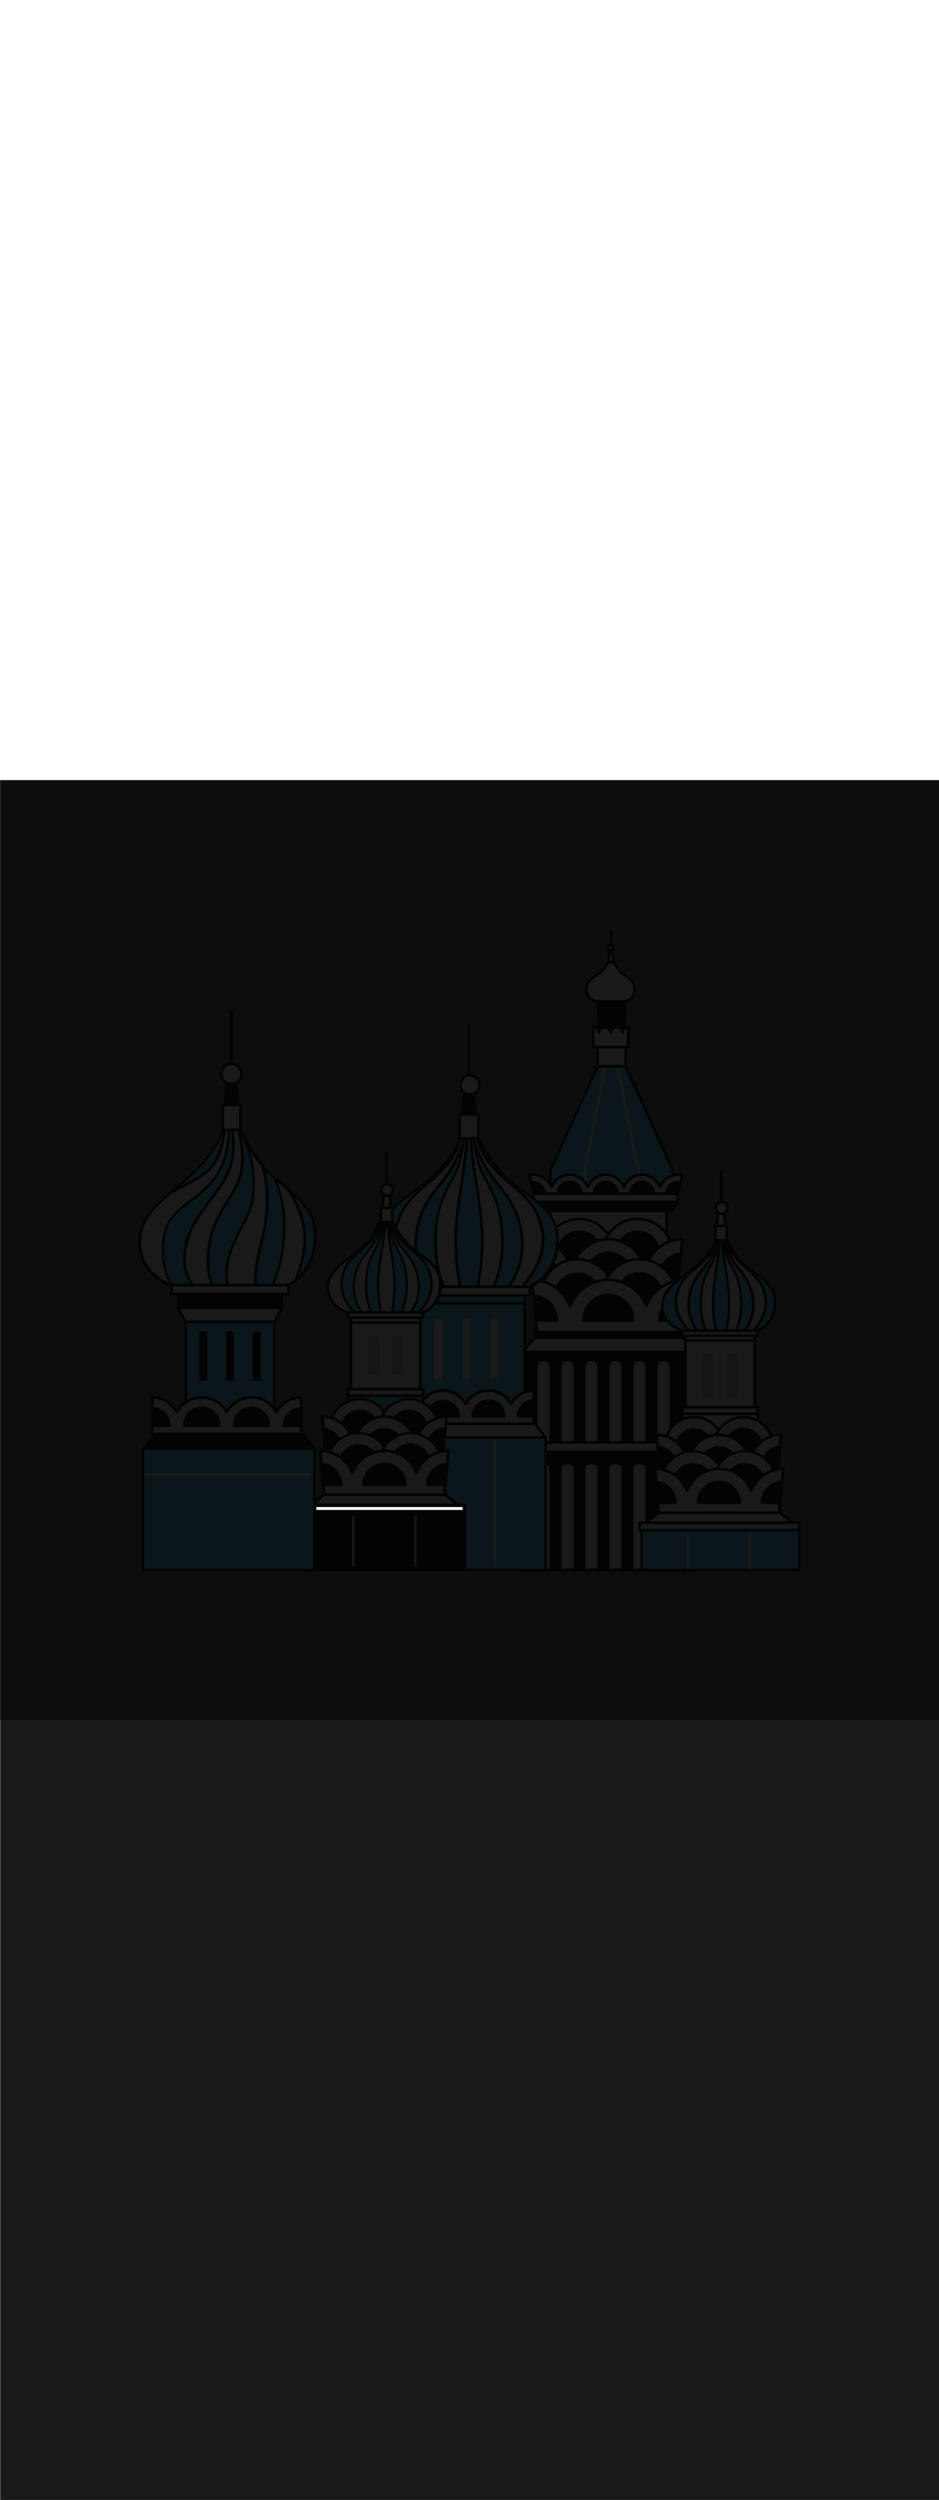 <ns0:svg xmlns:ns0="http://www.w3.org/2000/svg" version="1.1" id="Layer_1" x="0px" y="0px" viewBox="0 0 500 500" style="width: 188px;" xml:space="preserve" data-imageid="moscow-46" imageName="Moscow" class="illustrations_image"><ns0:rect x="0" y="0" width="500" height="500" fill="#808080" stroke="none"/><ns0:defs><ns0:mask id="spotlight-mask"><ns0:rect x="0" y="0" width="100%" height="100%" fill="white" opacity="0.9" /><ns0:style type="text/css" fill="black" /><ns0:style type="text/css" style="" fill="black" /><ns0:path x="162.5" y="385.6" class="st0_moscow-46" width="85" height="3.8" id="element_380" d="M 168.5 386.8 L 168.5 388.2 L 246.3 388.2 L 246.3 386.8 L 168.5 386.8 Z" fill="black" /><ns0:path x="162.5" y="385.6" class="st0_moscow-46" width="85" height="3.8" id="element_380" d="M 168.5 386.8 L 168.5 388.2 L 246.3 388.2 L 246.3 386.8 L 168.5 386.8 Z" style="" fill="black" /></ns0:mask></ns0:defs><ns0:style type="text/css">
	.st0_moscow-46{fill:#FFFFFF;}
	.st1_moscow-46{fill:#231F20;}
	.st2_moscow-46{fill:#68E1FD;}
	.st3_moscow-46{fill:#D1D3D4;}
</ns0:style>
<ns0:g id="building_5_moscow-46">
	<ns0:rect x="292.9" y="224" class="st0_moscow-46" width="62" height="66" />
	<ns0:path class="st1_moscow-46" d="M354.9,290.7h-62c-0.4,0-0.7-0.3-0.7-0.7v0v-66c0-0.4,0.3-0.7,0.7-0.7l0,0h62c0.4,0,0.7,0.3,0.7,0.7&#10;&#09;&#09;c0,0,0,0,0,0v66C355.6,290.4,355.3,290.7,354.9,290.7z M293.6,289.3h60.6v-64.6h-60.6L293.6,289.3z" />
	<ns0:polygon class="st1_moscow-46" points="318.4,117.8 332.8,117.8 332.2,137.9 318.9,137.9 &#09;" />
	<ns0:path class="st1_moscow-46" d="M332.2,138.6h-13.3c-0.4,0-0.7-0.3-0.7-0.7l-0.5-20c0-0.2,0.1-0.4,0.2-0.5c0.1-0.1,0.3-0.2,0.5-0.2h14.4&#10;&#09;&#09;c0.2,0,0.4,0.1,0.5,0.2c0.1,0.1,0.2,0.3,0.2,0.5l-0.5,20C332.9,138.2,332.6,138.6,332.2,138.6z M319.6,137.2h12l0.5-18.6h-13&#10;&#09;&#09;L319.6,137.2z" />
	<ns0:polygon class="st2_moscow-46 targetColor" points="333.1,152.3 318.1,152.3 293.1,207.4 293.1,220.1 358.2,220.1 358.2,207.4 &#09;" style="fill: rgb(104, 225, 253);" />
	<ns0:path class="st1_moscow-46" d="M358.2,220.7h-65.1c-0.4,0-0.6-0.3-0.6-0.6v0v-12.6c0-0.1,0-0.2,0.1-0.3l25.1-55.2c0.1-0.2,0.3-0.4,0.6-0.4&#10;&#09;&#09;h14.9c0.2,0,0.5,0.1,0.6,0.4l25.1,55.1c0,0.1,0.1,0.2,0.1,0.3V220C358.8,220.4,358.6,220.7,358.2,220.7&#10;&#09;&#09;C358.2,220.7,358.2,220.7,358.2,220.7z M293.7,219.4h63.8v-11.8L332.7,153h-14.1l-24.8,54.6V219.4z" />
	<ns0:path class="st0_moscow-46" d="M339.8,220.8h-28.4c-0.4,0-0.7-0.3-0.7-0.7c0,0,0,0,0,0v-12.6l11-55.3c0.1-0.3,0.3-0.6,0.7-0.6h6.5&#10;&#09;&#09;c0.3,0,0.6,0.2,0.7,0.6l10.9,55.1v12.8C340.5,220.4,340.2,220.7,339.8,220.8z M312.1,219.4h27v-11.9L328.3,153h-5.4l-10.8,54.6&#10;&#09;&#09;L312.1,219.4z" />
	<ns0:path class="st0_moscow-46" d="M361.2,209.9c-4.3,0-8.2,2.7-9.7,6.7l0,0c-2-5.3-7.9-8-13.3-6.1c-2.8,1-5,3.3-6.1,6.1c-2-5.3-7.9-8.1-13.3-6.1&#10;&#09;&#09;c-2.8,1-5,3.3-6.1,6.1c-2-5.3-7.9-8.1-13.3-6.1c-2.8,1-5,3.3-6.1,6.1l0,0c-1.5-4-5.4-6.7-9.7-6.7c-0.7,0-1.5,0.1-2.2,0.2l1,3.9&#10;&#09;&#09;l1.5,6.1H361l1.5-6.1l1-3.9C362.7,209.9,362,209.9,361.2,209.9z" />
	<ns0:path class="st1_moscow-46" d="M360.9,220.8h-76.7c-0.3,0-0.6-0.2-0.7-0.5l-2.5-10c-0.1-0.4,0.1-0.7,0.5-0.8c0,0,0,0,0,0&#10;&#09;&#09;c0.8-0.2,1.6-0.3,2.3-0.2c4,0,7.7,2.2,9.7,5.7c2.9-5.3,9.6-7.3,14.9-4.4c1.9,1,3.4,2.5,4.4,4.4c2.9-5.3,9.6-7.3,14.9-4.4&#10;&#09;&#09;c1.9,1,3.4,2.5,4.4,4.4c2.9-5.3,9.6-7.3,14.9-4.4c1.9,1,3.4,2.5,4.4,4.4c2.4-4.3,7.2-6.5,12-5.5c0.2,0,0.3,0.1,0.5,0.3&#10;&#09;&#09;c0.1,0.2,0.1,0.4,0.1,0.5l-2.5,9.9C361.5,220.5,361.2,220.8,360.9,220.8z M284.7,219.4h75.6l2.2-8.7c-4.5-0.6-8.7,1.9-10.3,6.1&#10;&#09;&#09;c-0.1,0.3-0.4,0.5-0.6,0.5l0,0c-0.3,0-0.6-0.2-0.7-0.4c-1.9-5-7.4-7.5-12.4-5.6c-2.6,1-4.6,3-5.6,5.6c-0.1,0.3-0.4,0.5-0.6,0.4l0,0&#10;&#09;&#09;c-0.3,0-0.6-0.2-0.7-0.4c-1.9-5-7.4-7.5-12.4-5.6c-2.6,1-4.7,3-5.6,5.6c-0.2,0.4-0.6,0.5-1,0.3c-0.1-0.1-0.3-0.2-0.3-0.3&#10;&#09;&#09;c-1.9-5-7.4-7.5-12.4-5.6c-2.6,1-4.7,3-5.6,5.6c-0.1,0.3-0.4,0.5-0.6,0.4l0,0c-0.3,0-0.5-0.2-0.6-0.4c-1.4-3.8-5-6.2-9-6.3&#10;&#09;&#09;c-0.4,0-0.9,0-1.3,0.1L284.7,219.4z" />
	<ns0:path class="st1_moscow-46" d="M362.4,214l-1.5,6.1h-6c0.1-3.4,2.9-6.2,6.3-6.2C361.6,213.9,362,213.9,362.4,214z" />
	<ns0:path class="st1_moscow-46" d="M360.9,220.8h-6c-0.2,0-0.4-0.1-0.5-0.2c-0.1-0.1-0.2-0.3-0.2-0.5c0.1-3.8,3.2-6.8,7-6.8c0.4,0,0.9,0,1.3,0.1&#10;&#09;&#09;c0.2,0,0.3,0.1,0.5,0.3c0.1,0.2,0.1,0.4,0.1,0.5l-1.5,6C361.5,220.5,361.2,220.8,360.9,220.8z M355.7,219.4h4.7l1.2-4.8&#10;&#09;&#09;C358.7,214.4,356.1,216.5,355.7,219.4z" />
	<ns0:path class="st1_moscow-46" d="M290.2,220.1h-6l-1.5-6.1c0.4-0.1,0.8-0.1,1.2-0.1C287.3,213.9,290.1,216.6,290.2,220.1z" />
	<ns0:path class="st1_moscow-46" d="M290.2,220.8h-6c-0.3,0-0.6-0.2-0.7-0.5l-1.5-6c0-0.2,0-0.4,0.1-0.5c0.1-0.2,0.3-0.3,0.5-0.3&#10;&#09;&#09;c0.4-0.1,0.9-0.1,1.3-0.1c3.8,0,6.9,3,7,6.8c0,0.2-0.1,0.4-0.2,0.5C290.5,220.7,290.4,220.8,290.2,220.8z M284.7,219.4h4.7&#10;&#09;&#09;c-0.4-2.9-3-4.9-5.9-4.8L284.7,219.4z" />
	<ns0:path class="st1_moscow-46" d="M309.5,220.1c0-3.5-2.8-6.3-6.3-6.3c-3.5,0-6.3,2.8-6.3,6.3H309.5z" />
	<ns0:path class="st1_moscow-46" d="M309.5,220.8h-12.6c-0.2,0-0.4-0.1-0.5-0.2c-0.1-0.1-0.2-0.3-0.2-0.5c0-3.9,3.1-7,7-7s7,3.1,7,7&#10;&#09;&#09;c0,0.2-0.1,0.4-0.2,0.5C309.9,220.7,309.7,220.8,309.5,220.8z M297.7,219.4h11.1c-0.5-3.1-3.3-5.2-6.4-4.7&#10;&#09;&#09;C300,215,298,216.9,297.7,219.4z" />
	<ns0:path class="st1_moscow-46" d="M328.9,220.1c0-3.5-2.8-6.3-6.3-6.3c-3.5,0-6.3,2.8-6.3,6.3H328.9z" />
	<ns0:path class="st1_moscow-46" d="M328.9,220.8h-12.6c-0.2,0-0.4-0.1-0.5-0.2c-0.1-0.1-0.2-0.3-0.2-0.5c0-3.9,3.1-7,7-7s7,3.1,7,7&#10;&#09;&#09;c0,0.2-0.1,0.4-0.2,0.5C329.2,220.7,329,220.8,328.9,220.8z M317,219.4h11.1c-0.5-3.1-3.3-5.2-6.4-4.7&#10;&#09;&#09;C319.3,215,317.4,216.9,317,219.4z" />
	<ns0:path class="st1_moscow-46" d="M348.2,220.1c-0.1-3.5-3.1-6.2-6.5-6c-3.3,0.1-5.9,2.8-6,6H348.2z" />
	<ns0:path class="st1_moscow-46" d="M348.2,220.8h-12.6c-0.2,0-0.4-0.1-0.5-0.2c-0.1-0.1-0.2-0.3-0.2-0.5c0-3.9,3.1-7,7-7s7,3.1,7,7&#10;&#09;&#09;c0,0.2-0.1,0.4-0.2,0.5C348.6,220.7,348.4,220.8,348.2,220.8z M336.4,219.4h11.1c-0.5-3.1-3.3-5.2-6.4-4.7&#10;&#09;&#09;C338.6,215,336.7,216.9,336.4,219.4z" />
	<ns0:rect x="284.2" y="220.1" class="st0_moscow-46" width="76.8" height="4.4" />
	<ns0:path class="st1_moscow-46" d="M360.9,225.2h-76.7c-0.4,0-0.7-0.3-0.7-0.7c0,0,0,0,0,0v-4.4c0-0.4,0.3-0.7,0.7-0.7l0,0h76.7&#10;&#09;&#09;c0.4,0,0.7,0.3,0.7,0.7c0,0,0,0,0,0v4.4C361.6,224.9,361.3,225.2,360.9,225.2L360.9,225.2z M284.9,223.8h75.3v-3h-75.4L284.9,223.8&#10;&#09;&#09;z" />
	<ns0:polygon class="st1_moscow-46" points="360.9,224.5 284.2,224.5 287.6,229.2 357.5,229.2 &#09;" />
	<ns0:path class="st1_moscow-46" d="M357.5,229.9h-69.9c-0.2,0-0.4-0.1-0.6-0.3l-3.4-4.7c-0.2-0.3-0.2-0.8,0.2-1c0.1-0.1,0.3-0.1,0.4-0.1h76.7&#10;&#09;&#09;c0.4,0,0.7,0.3,0.7,0.7c0,0.1,0,0.3-0.1,0.4l-3.4,4.7C358,229.8,357.8,229.9,357.5,229.9z M288,228.5h69.2l2.4-3.3h-74L288,228.5z" />
	<ns0:rect x="318.2" y="142.1" class="st0_moscow-46" width="14.9" height="10.2" />
	<ns0:path class="st1_moscow-46" d="M333.1,153h-14.9c-0.4,0-0.7-0.3-0.7-0.7c0,0,0,0,0,0v-10.2c0-0.4,0.3-0.7,0.7-0.7l0,0h14.9&#10;&#09;&#09;c0.4,0,0.7,0.3,0.7,0.7c0,0,0,0,0,0v10.2C333.8,152.7,333.5,153,333.1,153z M318.9,151.6h13.5v-8.9h-13.5V151.6z" />
	<ns0:path class="st0_moscow-46" d="M334.6,134.5v-3.1c-1.7,0-3.1,1.4-3.1,3.1l0,0c-0.1-1.7-1.6-3-3.3-2.9c-1.6,0.1-2.8,1.4-2.9,2.9&#10;&#09;&#09;c-0.1-1.7-1.6-3-3.3-2.9c-1.6,0.1-2.8,1.4-2.9,2.9c0-1.7-1.4-3.1-3.1-3.1v3.1l0,0v7.6h18.6V134.5z" />
	<ns0:path class="st1_moscow-46" d="M334.6,142.8h-18.6c-0.4,0-0.7-0.3-0.7-0.7c0,0,0,0,0,0v-10.7c0-0.2,0.1-0.4,0.2-0.5c0.1-0.1,0.3-0.2,0.5-0.2&#10;&#09;&#09;c1.2,0,2.4,0.6,3.1,1.6c1.2-1.7,3.6-2.1,5.3-0.9c0.3,0.2,0.7,0.6,0.9,0.9c1.2-1.7,3.6-2.1,5.3-0.9c0.3,0.2,0.7,0.6,0.9,0.9&#10;&#09;&#09;c0.7-1,1.9-1.6,3.1-1.6c0.2,0,0.4,0.1,0.5,0.2c0.1,0.1,0.2,0.3,0.2,0.5v10.7C335.3,142.4,335,142.8,334.6,142.8z M316.6,141.4h17.2&#10;&#09;&#09;v-9.2c-1,0.3-1.7,1.2-1.7,2.3c0,0.4-0.3,0.7-0.7,0.7c-0.4,0-0.7-0.3-0.7-0.7l0,0v-0.1c-0.1-1.3-1.3-2.3-2.6-2.2&#10;&#09;&#09;c-1.2,0.1-2.2,1.1-2.2,2.3c0,0.4-0.3,0.7-0.7,0.7c-0.4,0-0.7-0.3-0.7-0.7c0,0,0,0,0,0c-0.1-1.3-1.2-2.3-2.6-2.3&#10;&#09;&#09;c-1.2,0.1-2.2,1-2.3,2.3c0,0.4-0.3,0.7-0.7,0.7c-0.4,0-0.7-0.3-0.7-0.7c0,0,0,0,0,0c0-1.1-0.7-2-1.7-2.3L316.6,141.4z" />
	<ns0:path class="st0_moscow-46" d="M318.4,117.8c0,0-4.1-0.4-5.4-3.3s-1.1-6.4,2-8.8s6.5-3.8,8.9-8.9h2.9c0,0,2.5,5,5.9,7.1s6,4.8,5.1,8.9&#10;&#09;&#09;s-5.1,5-5.1,5L318.4,117.8z" />
	<ns0:path class="st1_moscow-46" d="M332.8,118.5h-14.5c-0.2,0-4.6-0.4-6-3.7c-1.6-3.7-0.8-7.3,2.2-9.6c0.7-0.5,1.3-1,2-1.4&#10;&#09;&#09;c2.5-1.7,4.9-3.4,6.7-7.2c0.1-0.2,0.4-0.4,0.6-0.4h2.9c0.3,0,0.5,0.2,0.6,0.4c0,0,2.4,4.8,5.7,6.8c2.8,1.8,6.5,4.7,5.4,9.7&#10;&#09;&#09;c-1,4.5-5.5,5.5-5.6,5.5L332.8,118.5z M318.4,117.1h14.3c2.2-0.5,3.9-2.2,4.5-4.4c0.7-3.2-0.8-5.7-4.8-8.2c-3.1-1.9-5.3-5.8-6-7&#10;&#09;&#09;h-2.1c-2,3.9-4.5,5.7-7,7.4c-0.6,0.4-1.3,0.9-1.9,1.4c-2.5,1.9-3.3,5.2-1.8,8C314.6,116.6,318,117.1,318.4,117.1L318.4,117.1z" />
	<ns0:polygon class="st0_moscow-46" points="326.8,96.8 325.9,90.4 324.8,90.4 323.9,96.8 &#09;" />
	<ns0:path class="st1_moscow-46" d="M326.8,97.5h-2.9c-0.4,0-0.7-0.3-0.7-0.7c0,0,0-0.1,0-0.1l0.9-6.4c0-0.3,0.3-0.6,0.7-0.6h1.1&#10;&#09;&#09;c0.3,0,0.6,0.3,0.7,0.6l0.9,6.4c0.1,0.4-0.2,0.7-0.6,0.8C326.9,97.5,326.9,97.5,326.8,97.5L326.8,97.5z M324.7,96.1h1.3l-0.7-4.7&#10;&#09;&#09;L324.7,96.1z" />
	<ns0:path class="st0_moscow-46" d="M324.5,87.9h1.4c0.3,0,0.6,0.3,0.6,0.6v1.4c0,0.3-0.3,0.6-0.6,0.6h-1.4c-0.3,0-0.6-0.3-0.6-0.6v-1.4&#10;&#09;&#09;C323.9,88.1,324.2,87.9,324.5,87.9z" />
	<ns0:path class="st1_moscow-46" d="M325.7,91.1h-1c-0.8,0-1.5-0.7-1.5-1.5v-1c0-0.8,0.7-1.5,1.5-1.5h1c0.8,0,1.5,0.7,1.5,1.5v1&#10;&#09;&#09;C327.2,90.5,326.5,91.1,325.7,91.1z M324.7,88.6C324.6,88.6,324.6,88.6,324.7,88.6l-0.1,1.1l1.1,0.1l0.1-1.1L324.7,88.6z" />
	<ns0:path class="st1_moscow-46" d="M325.4,88.6c-0.4,0-0.7-0.3-0.7-0.7v0v-8c0-0.4,0.3-0.7,0.7-0.7c0.4,0,0.7,0.3,0.7,0.7c0,0,0,0,0,0v8&#10;&#09;&#09;C326.1,88.2,325.7,88.5,325.4,88.6z" />
	<ns0:path class="st0_moscow-46" d="M326.3,257.6c3-9.9-2.6-20.4-12.5-23.4c-9.9-3-20.4,2.6-23.4,12.5c-0.5,1.8-0.8,3.6-0.8,5.4&#10;&#09;&#09;c0,1.8,0.3,3.7,0.8,5.4H326.3z" />
	<ns0:path class="st1_moscow-46" d="M326.3,258.3h-35.9c-0.3,0-0.6-0.2-0.7-0.5c-0.6-1.8-0.8-3.7-0.8-5.6c0.1-10.7,8.8-19.4,19.6-19.3&#10;&#09;&#09;c10.7,0.1,19.4,8.8,19.3,19.6c0,1.8-0.3,3.6-0.8,5.4C326.9,258.1,326.6,258.3,326.3,258.3z M290.9,256.9h34.8&#10;&#09;&#09;c2.6-9.6-3.1-19.5-12.7-22.1c-9.6-2.6-19.5,3.1-22.1,12.7C290.1,250.5,290.1,253.8,290.9,256.9z" />
	<ns0:path class="st1_moscow-46" d="M296.9,252.1c-0.2-6.3,4.8-11.6,11.1-11.8c6.3-0.2,11.6,4.8,11.8,11.1c0,0.2,0,0.5,0,0.7l-15.5,9.5&#10;&#09;&#09;L296.9,252.1z" />
	<ns0:path class="st1_moscow-46" d="M304.3,262.3c-0.2,0-0.4-0.1-0.5-0.3l-7.4-9.5c-0.1-0.1-0.2-0.3-0.1-0.4c-0.2-6.7,5.1-12.3,11.8-12.5&#10;&#09;&#09;c6.7-0.2,12.3,5.1,12.5,11.8c0,0.2,0,0.5,0,0.7c0,0.2-0.1,0.5-0.3,0.6l-15.5,9.5C304.6,262.3,304.5,262.3,304.3,262.3z&#10;&#09;&#09; M297.6,251.9l6.9,8.8l14.6-8.9c0-5.9-4.9-10.7-10.8-10.7C302.3,241.1,297.6,246,297.6,251.9L297.6,251.9z" />
	<ns0:path class="st0_moscow-46" d="M357.5,257.6c3-9.9-2.6-20.4-12.5-23.4c-9.9-3-20.4,2.6-23.4,12.5c-1.1,3.6-1.1,7.4,0,10.9H357.5z" />
	<ns0:path class="st1_moscow-46" d="M357.5,258.3h-35.9c-0.3,0-0.6-0.2-0.7-0.5c-0.6-1.8-0.8-3.7-0.8-5.6c0-10.7,8.7-19.5,19.4-19.5&#10;&#09;&#09;c10.7,0,19.5,8.7,19.5,19.4c0,1.9-0.3,3.8-0.8,5.6C358,258.1,357.8,258.3,357.5,258.3z M322.1,256.9h34.8&#10;&#09;&#09;c2.6-9.6-3.1-19.5-12.7-22.1c-9.6-2.6-19.5,3.1-22.1,12.7C321.2,250.5,321.2,253.8,322.1,256.9z" />
	<ns0:path class="st1_moscow-46" d="M328.1,252.1c-0.2-6.3,4.8-11.6,11.1-11.8c6.3-0.2,11.6,4.8,11.8,11.1c0,0.2,0,0.5,0,0.7l-9.1,6.1L328.1,252.1&#10;&#09;&#09;z" />
	<ns0:path class="st1_moscow-46" d="M341.8,259c-0.1,0-0.2,0-0.3-0.1l-13.8-6.1c-0.2-0.1-0.4-0.4-0.4-0.6c-0.2-6.7,5.1-12.3,11.8-12.5&#10;&#09;&#09;c6.7-0.2,12.3,5.1,12.5,11.8c0,0.2,0,0.5,0,0.7c0,0.2-0.1,0.4-0.3,0.6l-9.1,6.1C342.1,259,342,259,341.8,259z M328.8,251.7l13,5.8&#10;&#09;&#09;l8.5-5.7c-0.2-5.9-5.1-10.6-11-10.5C333.6,241.5,329,246,328.8,251.7L328.8,251.7z" />
	<ns0:path class="st0_moscow-46" d="M342.8,269.7c3.2-10.4-2.7-21.4-13.1-24.6c-10.4-3.2-21.4,2.7-24.6,13.1c-1.1,3.7-1.1,7.7,0,11.5H342.8z" />
	<ns0:path class="st1_moscow-46" d="M342.8,270.4h-37.7c-0.3,0-0.6-0.2-0.7-0.5c-3.3-10.8,2.8-22.2,13.6-25.5c10.8-3.3,22.2,2.8,25.5,13.6&#10;&#09;&#09;c1.2,3.9,1.2,8,0,11.9C343.4,270.2,343.1,270.4,342.8,270.4z M305.6,269h36.7c0.4-1.6,0.7-3.3,0.7-5c0-10.5-8.5-19-19-19&#10;&#09;&#09;s-19,8.5-19,19C304.9,265.7,305.2,267.4,305.6,269z" />
	<ns0:path class="st1_moscow-46" d="M311.9,264c0-6.7,5.4-12.1,12.1-12.1c6.7,0,12,5.4,12,12.1H311.9z" />
	<ns0:path class="st1_moscow-46" d="M336,264.7h-24.1c-0.4,0-0.7-0.3-0.7-0.7v0c-0.2-7,5.3-12.9,12.4-13.1c7-0.2,12.9,5.3,13.1,12.4&#10;&#09;&#09;c0,0.2,0,0.5,0,0.7C336.7,264.4,336.4,264.7,336,264.7z M312.7,263.3h22.6c-0.4-6.2-5.8-11-12.1-10.6&#10;&#09;&#09;C317.6,253.2,313,257.7,312.7,263.3L312.7,263.3z" />
	<ns0:path class="st0_moscow-46" d="M304.2,264c0,1.9-0.3,3.9-0.9,5.7h-16.6l-0.5-5.7l-1.1-12l-0.7-7.7C295.4,244.3,304.2,253.1,304.2,264z" />
	<ns0:path class="st1_moscow-46" d="M303.4,270.4h-16.6c-0.4,0-0.7-0.3-0.7-0.6l-2.3-25.4c0-0.2,0-0.4,0.2-0.5c0.1-0.1,0.3-0.2,0.5-0.2&#10;&#09;&#09;c11.3,0,20.4,9.1,20.4,20.4c0,2-0.3,4-0.9,5.9C304,270.2,303.7,270.4,303.4,270.4z M287.4,269h15.4c2.8-10.1-3.2-20.6-13.3-23.3&#10;&#09;&#09;c-1.4-0.4-2.8-0.6-4.3-0.7L287.4,269z" />
	<ns0:path class="st1_moscow-46" d="M296.5,264l-9.8,5.7l-0.5-5.7l-1.1-12C291.6,252.4,296.5,257.6,296.5,264z" />
	<ns0:path class="st1_moscow-46" d="M286.8,270.4c-0.1,0-0.2,0-0.3-0.1c-0.2-0.1-0.4-0.3-0.4-0.6l-1.6-17.7c0-0.2,0-0.4,0.2-0.6&#10;&#09;&#09;c0.1-0.1,0.3-0.2,0.5-0.2c6.7,0.4,12,6,12,12.7c0,0.2-0.1,0.5-0.3,0.6l-9.8,5.7C287,270.4,286.9,270.4,286.8,270.4z M286,252.8&#10;&#09;&#09;l1.4,15.8l8.5-4.9C295.6,258.1,291.5,253.5,286,252.8L286,252.8z M296.5,264L296.5,264z" />
	<ns0:path class="st0_moscow-46" d="M363.3,244.3l-0.7,7.7l-1.1,12l-0.5,5.7h-16.6c-0.6-1.9-0.8-3.8-0.8-5.7C343.6,253.1,352.4,244.3,363.3,244.3z&#10;&#09;&#09;" />
	<ns0:path class="st1_moscow-46" d="M361,270.4h-16.6c-0.3,0-0.6-0.2-0.7-0.5c-0.6-1.9-0.9-3.9-0.9-5.9c0-11.3,9.2-20.4,20.4-20.4&#10;&#09;&#09;c0.2,0,0.4,0.1,0.5,0.2c0.1,0.1,0.2,0.3,0.2,0.5l-2.3,25.4C361.7,270.2,361.4,270.4,361,270.4z M345,269h15.4l2.1-24&#10;&#09;&#09;c-10.2,0.4-18.3,8.8-18.2,19C344.3,265.7,344.6,267.4,345,269z" />
	<ns0:path class="st1_moscow-46" d="M362.6,252l-1.1,12l-0.6,6.8l-9.7-6.8C351.3,257.6,356.2,252.4,362.6,252z" />
	<ns0:path class="st1_moscow-46" d="M361,271.5c-0.1,0-0.3,0-0.4-0.1l-9.7-6.8c-0.2-0.1-0.3-0.4-0.3-0.6c0-6.7,5.3-12.3,12-12.7&#10;&#09;&#09;c0.2,0,0.4,0.1,0.5,0.2c0.1,0.1,0.2,0.3,0.2,0.6l-1.6,18.8c0,0.3-0.2,0.5-0.4,0.6C361.2,271.5,361.1,271.5,361,271.5z M352,263.7&#10;&#09;&#09;l8.4,5.9l1.5-16.8C356.4,253.5,352.2,258.1,352,263.7L352,263.7z" />
	<ns0:path class="st0_moscow-46" d="M326.4,280.5c3.2-10.5-2.7-21.5-13.2-24.7c-10.5-3.2-21.5,2.7-24.7,13.2c-1.1,3.7-1.1,7.7,0,11.5H326.4z" />
	<ns0:path class="st1_moscow-46" d="M326.4,281.2h-37.9c-0.3,0-0.6-0.2-0.7-0.5c-3.3-10.8,2.8-22.3,13.7-25.6c10.8-3.3,22.3,2.8,25.6,13.7&#10;&#09;&#09;c1.2,3.9,1.2,8,0,11.9C327,281,326.7,281.2,326.4,281.2z M289.1,279.8h36.8c2.8-10.2-3.2-20.7-13.4-23.5&#10;&#09;&#09;c-10.2-2.8-20.7,3.2-23.5,13.4C288.1,273,288.1,276.5,289.1,279.8z" />
	<ns0:path class="st1_moscow-46" d="M295.4,274.8c0-6.7,5.4-12.1,12.1-12.1c6.7,0,12.1,5.4,12.1,12.1l-14.9,11.4L295.4,274.8z" />
	<ns0:path class="st1_moscow-46" d="M304.6,286.9c-0.2,0-0.4-0.1-0.5-0.3l-9.2-11.4c-0.1-0.1-0.2-0.3-0.1-0.4c0-7.1,5.7-12.8,12.8-12.8&#10;&#09;&#09;s12.8,5.7,12.8,12.8c0,0,0,0,0,0c0,0.2-0.1,0.4-0.3,0.5l-14.9,11.4C304.9,286.8,304.8,286.9,304.6,286.9z M296.1,274.5l8.7,10.7&#10;&#09;&#09;l14.1-10.8c0-6.3-5.1-11.4-11.4-11.3C301.1,263.1,296.1,268.2,296.1,274.5L296.1,274.5z" />
	<ns0:path class="st0_moscow-46" d="M359.3,280.5c3.2-10.5-2.7-21.5-13.2-24.7c-10.5-3.2-21.5,2.7-24.7,13.2c-0.6,1.9-0.9,3.8-0.9,5.7&#10;&#09;&#09;c0,1.9,0.3,3.9,0.9,5.7H359.3z" />
	<ns0:path class="st1_moscow-46" d="M359.3,281.2h-37.9c-0.3,0-0.6-0.2-0.7-0.5c-3.3-10.8,2.8-22.3,13.7-25.6c10.8-3.3,22.3,2.8,25.6,13.7&#10;&#09;&#09;c0.6,1.9,0.9,3.9,0.9,6c0,2-0.3,4-0.9,5.9C359.9,281,359.6,281.2,359.3,281.2z M322,279.8h36.9c2.8-10.2-3.2-20.7-13.4-23.5&#10;&#09;&#09;s-20.7,3.2-23.5,13.4C321.1,273,321.1,276.5,322,279.8z" />
	<ns0:path class="st1_moscow-46" d="M328.3,274.8c-0.2-6.7,5.1-12.2,11.7-12.4c6.7-0.2,12.2,5.1,12.4,11.7c0,0.2,0,0.5,0,0.7l-8.9,12.7&#10;&#09;&#09;L328.3,274.8z" />
	<ns0:path class="st1_moscow-46" d="M343.6,288.2c-0.2,0-0.3-0.1-0.4-0.2l-15.3-12.7c-0.2-0.1-0.2-0.3-0.2-0.5c-0.2-7.1,5.4-12.9,12.4-13.1&#10;&#09;&#09;c7.1-0.2,12.9,5.4,13.1,12.4c0,0.2,0,0.5,0,0.7c0,0.1,0,0.3-0.1,0.4l-8.9,12.7c-0.1,0.2-0.3,0.3-0.5,0.3H343.6z M329,274.4l14.4,12&#10;&#09;&#09;l8.3-11.9c0-6.3-5-11.4-11.3-11.4S329,268.1,329,274.4L329,274.4z" />
	<ns0:path class="st0_moscow-46" d="M344.2,280c-4.1-11.2-16.6-16.9-27.8-12.8c-5.9,2.2-10.6,6.9-12.8,12.8c-3.1-8.5-11.2-14.2-20.3-14.2l0.8,8.5&#10;&#09;&#09;l1.2,13.2l0.5,6.3H362l0.6-6.3l1.2-13.2l0.8-8.5C355.4,265.9,347.3,271.5,344.2,280z" />
	<ns0:path class="st1_moscow-46" d="M303.2,294.5h-17.4c-0.4,0-0.7-0.3-0.7-0.6l-2.5-27.9c0-0.4,0.2-0.7,0.6-0.8c0,0,0,0,0.1,0&#10;&#09;&#09;c8.7,0,16.6,5.1,20.3,13c5.1-11.2,18.4-16.1,29.6-11c4.9,2.2,8.7,6.1,11,11c3.7-7.9,11.6-13,20.3-13c0.4,0,0.7,0.3,0.7,0.7&#10;&#09;&#09;c0,0,0,0,0,0.1l-2.5,27.9c0,0.4-0.3,0.6-0.7,0.6L303.2,294.5z M286.5,293.1h74.8l2.4-26.5c-8.5,0.3-15.9,5.7-18.9,13.6&#10;&#09;&#09;c-0.2,0.4-0.6,0.5-1,0.3c-0.2-0.1-0.3-0.2-0.3-0.3c-4-10.8-16.1-16.3-26.9-12.3c-5.7,2.1-10.2,6.7-12.4,12.4&#10;&#09;&#09;c-0.2,0.4-0.6,0.5-1,0.3c-0.2-0.1-0.3-0.2-0.3-0.3c-3-8-10.4-13.3-18.9-13.7L286.5,293.1z" />
	<ns0:path class="st1_moscow-46" d="M363.7,274.3l-1.2,13.2h-11.3C351.3,280.5,356.7,274.7,363.7,274.3z" />
	<ns0:path class="st1_moscow-46" d="M362.5,288.2h-11.3c-0.4,0-0.7-0.3-0.7-0.7v0c0-7.4,5.8-13.4,13.1-13.9c0.2,0,0.4,0.1,0.5,0.2&#10;&#09;&#09;c0.1,0.1,0.2,0.3,0.2,0.5l-1.2,13.2C363.2,287.9,362.9,288.2,362.5,288.2z M352,286.8h9.9l1-11.7&#10;&#09;&#09;C356.9,275.9,352.4,280.8,352,286.8z" />
	<ns0:path class="st1_moscow-46" d="M310.7,287.5c-0.2-7.3,5.5-13.4,12.8-13.6c7.3-0.2,13.4,5.5,13.6,12.8c0,0.2,0,0.5,0,0.7H310.7z" />
	<ns0:path class="st1_moscow-46" d="M337.1,288.2h-26.4c-0.4,0-0.7-0.3-0.7-0.7v0c-0.2-7.7,5.9-14.1,13.5-14.3c7.7-0.2,14.1,5.9,14.3,13.5&#10;&#09;&#09;c0,0.2,0,0.5,0,0.7C337.8,287.9,337.5,288.2,337.1,288.2z M311.4,286.8h25c0-6.9-5.6-12.5-12.5-12.5S311.4,279.9,311.4,286.8z" />
	<ns0:path class="st1_moscow-46" d="M296.6,287.5h-11.3l-1.2-13.2C291.1,274.7,296.6,280.5,296.6,287.5z" />
	<ns0:path class="st1_moscow-46" d="M296.6,288.2h-11.3c-0.4,0-0.7-0.3-0.7-0.6l-1.2-13.2c0-0.2,0-0.4,0.2-0.5c0.1-0.1,0.3-0.2,0.5-0.2&#10;&#09;&#09;c7.4,0.4,13.1,6.5,13.1,13.9C297.3,287.9,296.9,288.2,296.6,288.2z M285.9,286.8h9.9c-0.4-6-5-11-11-11.7L285.9,286.8z" />
	<ns0:rect x="284.5" y="293.8" class="st1_moscow-46" width="78.8" height="2.8" />
	<ns0:path class="st1_moscow-46" d="M363.3,297.2h-78.8c-0.4,0-0.7-0.3-0.7-0.7v0v-2.8c0-0.4,0.3-0.7,0.7-0.7h0h78.8c0.4,0,0.7,0.3,0.7,0.7v0v2.8&#10;&#09;&#09;C364,296.9,363.7,297.2,363.3,297.2z M285.2,295.8h77.4v-1.4h-77.4V295.8z" />
	<ns0:polygon class="st0_moscow-46" points="278.6,304.1 369.2,304.1 363.3,296.5 284.5,296.5 &#09;" />
	<ns0:path class="st1_moscow-46" d="M369.2,304.9h-90.6c-0.3,0-0.5-0.2-0.6-0.4c-0.1-0.2-0.1-0.5,0.1-0.7l6-7.6c0.1-0.2,0.3-0.3,0.6-0.3h78.8&#10;&#09;&#09;c0.2,0,0.4,0.1,0.6,0.3l5.9,7.6c0.2,0.2,0.2,0.5,0.1,0.7C369.8,304.7,369.5,304.9,369.2,304.9z M280,303.5h87.8l-4.8-6.2h-78.1&#10;&#09;&#09;L280,303.5z" />
	<ns0:rect x="278.6" y="304.1" class="st1_moscow-46" width="89.3" height="48.1" />
	<ns0:path class="st1_moscow-46" d="M367.9,353h-89.3c-0.4,0-0.7-0.3-0.7-0.7v0v-48.1c0-0.4,0.3-0.7,0.7-0.7h0h89.3c0.4,0,0.7,0.3,0.7,0.7v0v48.1&#10;&#09;&#09;C368.6,352.6,368.3,353,367.9,353C367.9,353,367.9,353,367.9,353z M279.3,351.6h87.9v-46.8h-87.9V351.6z" />
	<ns0:rect x="278.6" y="352.3" class="st1_moscow-46" width="89.3" height="67.9" />
	<ns0:path class="st1_moscow-46" d="M367.9,420.9h-89.3c-0.4,0-0.7-0.3-0.7-0.7v0v-67.9c0-0.4,0.3-0.7,0.7-0.7h0h89.3c0.4,0,0.7,0.3,0.7,0.7v0&#10;&#09;&#09;v67.9C368.6,420.6,368.3,420.9,367.9,420.9z M279.3,419.5h87.9V353h-87.9V419.5z" />
	<ns0:rect x="278.6" y="352.3" class="st0_moscow-46" width="89.3" height="5" />
	<ns0:path class="st1_moscow-46" d="M367.9,358h-89.3c-0.4,0-0.7-0.3-0.7-0.7v0v-5c0-0.4,0.3-0.7,0.7-0.7h0h89.3c0.4,0,0.7,0.3,0.7,0.7v0v5&#10;&#09;&#09;C368.6,357.7,368.3,358,367.9,358L367.9,358z M279.3,356.6h87.9V353h-87.9V356.6z" />
	<ns0:path class="st0_moscow-46" d="M288,308.5h2.8c1.4,0,2.5,1.1,2.5,2.5c0,0,0,0,0,0v41.2l0,0h-7.8l0,0V311C285.5,309.6,286.6,308.5,288,308.5&#10;&#09;&#09;C288,308.5,288,308.5,288,308.5z" />
	<ns0:path class="st1_moscow-46" d="M293.2,353h-7.8c-0.4,0-0.7-0.3-0.7-0.7v0V312c0-2.3,1.9-4.2,4.2-4.2h0.8c2.3,0,4.2,1.8,4.2,4.1c0,0,0,0,0,0&#10;&#09;&#09;v40.2c0,0.4-0.3,0.7-0.6,0.8C293.3,353,293.3,353,293.2,353z M286.2,351.6h6.4V312c0-1.5-1.2-2.8-2.8-2.8H289&#10;&#09;&#09;c-1.5,0-2.8,1.2-2.8,2.8c0,0,0,0,0,0V351.6z" />
	<ns0:path class="st0_moscow-46" d="M300.8,308.5h2.8c1.4,0,2.5,1.1,2.5,2.5v41.2l0,0h-7.7l0,0V311C298.3,309.6,299.4,308.5,300.8,308.5&#10;&#09;&#09;C300.7,308.5,300.7,308.5,300.8,308.5L300.8,308.5z" />
	<ns0:path class="st1_moscow-46" d="M306,353h-7.8c-0.4,0-0.7-0.3-0.7-0.7v0V312c0-2.3,1.9-4.2,4.2-4.2h0.8c2.3,0,4.2,1.9,4.2,4.2v40.2&#10;&#09;&#09;C306.7,352.6,306.4,353,306,353C306,353,306,353,306,353z M299,351.6h6.4V312c0-1.5-1.2-2.8-2.8-2.8h-0.8c-1.5,0-2.8,1.2-2.8,2.8&#10;&#09;&#09;V351.6z" />
	<ns0:path class="st0_moscow-46" d="M313.5,308.5h2.8c1.4,0,2.5,1.1,2.5,2.5c0,0,0,0,0,0v41.2l0,0H311l0,0V311C311,309.6,312.1,308.5,313.5,308.5&#10;&#09;&#09;C313.5,308.5,313.5,308.5,313.5,308.5z" />
	<ns0:path class="st1_moscow-46" d="M318.8,353H311c-0.4,0-0.7-0.3-0.7-0.7v0V312c0-2.3,1.9-4.2,4.2-4.2h0.8c2.3,0,4.2,1.9,4.2,4.2v40.2&#10;&#09;&#09;C319.5,352.6,319.2,353,318.8,353C318.8,353,318.8,353,318.8,353z M311.7,351.6h6.4V312c0-1.5-1.2-2.8-2.8-2.8h-0.8&#10;&#09;&#09;c-1.5,0-2.8,1.2-2.8,2.8L311.7,351.6z" />
	<ns0:path class="st0_moscow-46" d="M326.3,308.5h2.8c1.4,0,2.5,1.1,2.5,2.5c0,0,0,0,0,0v41.2l0,0h-7.7l0,0V311&#10;&#09;&#09;C323.8,309.6,324.9,308.5,326.3,308.5C326.3,308.5,326.3,308.5,326.3,308.5L326.3,308.5z" />
	<ns0:path class="st1_moscow-46" d="M331.6,353h-7.8c-0.4,0-0.7-0.3-0.7-0.7v0V312c0-2.3,1.9-4.2,4.2-4.2h0.8c2.3,0,4.2,1.9,4.2,4.2v40.2&#10;&#09;&#09;C332.3,352.6,332,353,331.6,353C331.6,353,331.6,353,331.6,353z M324.5,351.6h6.4V312c0-1.5-1.2-2.8-2.8-2.8h-0.8&#10;&#09;&#09;c-1.5,0-2.8,1.2-2.8,2.8L324.5,351.6z" />
	<ns0:path class="st0_moscow-46" d="M339.1,308.5h2.8c1.4,0,2.5,1.1,2.5,2.5c0,0,0,0,0,0v41.2l0,0h-7.7l0,0V311&#10;&#09;&#09;C336.6,309.6,337.7,308.5,339.1,308.5z" />
	<ns0:path class="st1_moscow-46" d="M344.3,353h-7.8c-0.4,0-0.7-0.3-0.7-0.7v0V312c0-2.3,1.9-4.2,4.2-4.2h0.8c2.3,0,4.1,1.9,4.1,4.2v40.2&#10;&#09;&#09;C345,352.6,344.7,353,344.3,353C344.3,353,344.3,353,344.3,353z M337.3,351.6h6.4V312c0-1.5-1.2-2.8-2.8-2.8h-0.8&#10;&#09;&#09;c-1.5,0-2.8,1.2-2.8,2.8L337.3,351.6z" />
	<ns0:path class="st0_moscow-46" d="M351.8,308.5h2.8c1.4,0,2.5,1.1,2.5,2.5c0,0,0,0,0,0v41.2l0,0h-7.7l0,0V311&#10;&#09;&#09;C349.4,309.6,350.5,308.5,351.8,308.5z" />
	<ns0:path class="st1_moscow-46" d="M357.1,353h-7.8c-0.4,0-0.7-0.3-0.7-0.7v0V312c0-2.3,1.9-4.2,4.2-4.2h0.8c2.3,0,4.2,1.9,4.2,4.2v40.2&#10;&#09;&#09;C357.8,352.6,357.5,353,357.1,353C357.1,353,357.1,353,357.1,353z M350.1,351.6h6.4V312c0-1.5-1.2-2.8-2.8-2.8h-0.8&#10;&#09;&#09;c-1.5,0-2.8,1.2-2.8,2.8L350.1,351.6z" />
	<ns0:path class="st0_moscow-46" d="M293.2,420.2v-53.9c0-1.7-1.7-3.1-3.9-3.1s-3.9,1.4-3.9,3.1v53.9H293.2z" />
	<ns0:path class="st1_moscow-46" d="M293.2,420.9h-7.8c-0.4,0-0.7-0.3-0.7-0.7v0v-53.9c0-2.1,2-3.8,4.6-3.8s4.6,1.7,4.6,3.8v53.9&#10;&#09;&#09;C293.9,420.6,293.6,420.9,293.2,420.9z M286.2,419.5h6.4v-53.2c0-1.3-1.4-2.4-3.2-2.4s-3.2,1.1-3.2,2.4V419.5z" />
	<ns0:path class="st0_moscow-46" d="M306,420.2v-53.9c0-1.7-1.7-3.1-3.9-3.1s-3.9,1.4-3.9,3.1v53.9H306z" />
	<ns0:path class="st1_moscow-46" d="M306,420.9h-7.8c-0.4,0-0.7-0.3-0.7-0.7v0v-53.9c0-2.1,2-3.8,4.6-3.8s4.6,1.7,4.6,3.8v53.9&#10;&#09;&#09;C306.7,420.6,306.4,420.9,306,420.9z M299,419.5h6.4v-53.2c0-1.3-1.4-2.4-3.2-2.4s-3.2,1.1-3.2,2.4V419.5z" />
	<ns0:path class="st0_moscow-46" d="M318.8,420.2v-53.9c0-1.7-1.7-3.1-3.9-3.1s-3.9,1.4-3.9,3.1v53.9H318.8z" />
	<ns0:path class="st1_moscow-46" d="M318.8,420.9H311c-0.4,0-0.7-0.3-0.7-0.7v0v-53.9c0-2.1,2-3.8,4.6-3.8s4.6,1.7,4.6,3.8v53.9&#10;&#09;&#09;C319.5,420.5,319.2,420.8,318.8,420.9z M311.7,419.5h6.4v-53.2c0-1.3-1.4-2.4-3.2-2.4s-3.2,1.1-3.2,2.4V419.5z" />
	<ns0:path class="st0_moscow-46" d="M331.6,420.2v-53.9c0-1.7-1.7-3.1-3.9-3.1s-3.9,1.4-3.9,3.1v53.9H331.6z" />
	<ns0:path class="st1_moscow-46" d="M331.6,420.9h-7.8c-0.4,0-0.7-0.3-0.7-0.7v0v-53.9c0-2.1,2-3.8,4.6-3.8s4.6,1.7,4.6,3.8v53.9&#10;&#09;&#09;C332.3,420.6,331.9,420.9,331.6,420.9z M324.5,419.5h6.4v-53.2c0-1.3-1.4-2.4-3.2-2.4s-3.2,1.1-3.2,2.4V419.5z" />
	<ns0:path class="st0_moscow-46" d="M344.3,420.2v-53.9c0-1.7-1.7-3.1-3.9-3.1s-3.9,1.4-3.9,3.1v53.9H344.3z" />
	<ns0:path class="st1_moscow-46" d="M344.3,420.9h-7.8c-0.4,0-0.7-0.3-0.7-0.7v0v-53.9c0-2.1,2-3.8,4.6-3.8s4.6,1.7,4.6,3.8v53.9&#10;&#09;&#09;C345,420.6,344.7,420.9,344.3,420.9z M337.3,419.5h6.4v-53.2c0-1.3-1.4-2.4-3.2-2.4s-3.2,1.1-3.2,2.4V419.5z" />
	<ns0:path class="st0_moscow-46" d="M357.1,420.2v-53.9c0-1.7-1.7-3.1-3.9-3.1s-3.9,1.4-3.9,3.1v53.9H357.1z" />
	<ns0:path class="st1_moscow-46" d="M357.1,420.9h-7.8c-0.4,0-0.7-0.3-0.7-0.7v0v-53.9c0-2.1,2-3.8,4.6-3.8s4.6,1.7,4.6,3.8v53.9&#10;&#09;&#09;C357.8,420.6,357.5,420.9,357.1,420.9z M350.1,419.5h6.4v-53.2c0-1.3-1.4-2.4-3.2-2.4s-3.2,1.1-3.2,2.4V419.5z" />
</ns0:g>
<ns0:g id="building_4_moscow-46">
	<ns0:path class="st2_moscow-46 targetColor" d="M285.9,267.2c-1.2,0.8-2.5,1.6-3.8,2.3h-66.5c0,0-15.3-4.2-17.3-18.6c-1.8-12.2,6.3-20,17.3-28.4&#10;&#09;&#09;c1.9-1.5,3.9-3,5.9-4.5c13.6-10.2,22.1-20.7,24.6-30.4c0.1-0.1,0.1-0.3,0.1-0.4h7.1c3.5,7.9,8.2,15.3,14,21.7&#10;&#09;&#09;c2.2,2.4,4.6,4.6,7.2,6.5c0.2,0.1,0.3,0.2,0.5,0.4c3.9,2.8,7.2,5.3,10,7.6c7.2,6,10.7,10.9,11.6,16.5&#10;&#09;&#09;C297.8,248.5,296.3,259.8,285.9,267.2z" style="fill: rgb(104, 225, 253);" />
	<ns0:path class="st1_moscow-46" d="M282.1,270.2h-66.5h-0.2c-0.2,0-15.7-4.5-17.8-19.1c-1.9-12.9,7.2-21.1,17.6-29.1c1.8-1.4,3.7-2.8,5.6-4.2&#10;&#09;&#09;l0.3-0.2c13.5-10.1,21.9-20.5,24.4-30c0.1-0.1,0.1-0.3,0.1-0.4c0.1-0.3,0.3-0.5,0.6-0.5h7.1c0.3,0,0.5,0.2,0.6,0.4&#10;&#09;&#09;c3.5,7.9,8.2,15.1,13.9,21.6c2.1,2.4,4.5,4.5,7.1,6.4l0.5,0.4c4.1,2.9,7.4,5.4,10,7.6c7.4,6.2,10.9,11.3,11.8,16.9&#10;&#09;&#09;s1.5,19.2-10.9,28l0,0c-1.2,0.9-2.5,1.6-3.8,2.3C282.3,270.2,282.2,270.2,282.1,270.2z M215.7,268.9h66.2c1.2-0.6,2.4-1.4,3.5-2.2&#10;&#09;&#09;c11.8-8.4,11.2-21.5,10.4-26.8s-4.2-10.1-11.4-16.1c-2.7-2.2-5.9-4.7-10-7.6L274,216c-2.6-1.9-5.1-4.2-7.3-6.6&#10;&#09;&#09;c-5.7-6.4-10.4-13.7-13.9-21.5h-6.1c-2.5,9.8-11.1,20.4-24.8,30.7l-0.3,0.2c-1.9,1.4-3.8,2.8-5.6,4.2c-10.4,8-18.8,15.6-17.1,27.9&#10;&#09;&#09;C200.8,264.1,214.6,268.5,215.7,268.9z M285.9,267.2L285.9,267.2z" />
	<ns0:path class="st0_moscow-46" d="M248.9,181.4c0,1.9-0.2,3.9-0.6,5.8c-0.4,1.9-0.9,3.8-1.6,5.7c-2,5.8-4.8,11.4-8.2,16.5&#10;&#09;&#09;c-5.8,8.5-15.2,15.8-17.1,33.3c-1,9.5,1.5,19,6.9,26.9h-7.1c-4-4.4-13.6-16.5-10.6-30.5c3.8-17.6,15.4-21,25.8-32.9&#10;&#09;&#09;c4.9-5.3,8.2-11.9,9.6-19c0.3-1.4,0.4-2.7,0.4-4.1l1.3-1L248.9,181.4z" />
	<ns0:path class="st1_moscow-46" d="M228.4,270.2h-7.1c-0.2,0-0.4-0.1-0.5-0.2c-4.3-4.6-13.8-16.9-10.7-31.1c2.7-12.4,9.3-18,16.3-24&#10;&#09;&#09;c3.5-2.8,6.7-5.9,9.7-9.2c4.8-5.2,8.1-11.7,9.5-18.6c0.3-1.3,0.4-2.6,0.4-3.9c0-0.2,0.1-0.4,0.3-0.6l2.3-1.7c0.3-0.2,0.8-0.2,1,0.2&#10;&#09;&#09;c0.1,0.1,0.1,0.2,0.1,0.4c0,2-0.2,4-0.6,6c-0.4,2-0.9,3.9-1.6,5.8c-2,5.9-4.8,11.5-8.3,16.6c-1.3,2-2.8,3.9-4.4,5.9&#10;&#09;&#09;c-5.2,6.5-11.1,13.8-12.5,27.1c-1,9.3,1.5,18.7,6.8,26.4c0.1,0.2,0.1,0.5,0,0.7C228.9,270.1,228.7,270.2,228.4,270.2z M221.7,268.8&#10;&#09;&#09;h5.4c-5.1-7.8-7.3-17-6.3-26.2c1.5-13.7,7.5-21.2,12.8-27.9c1.6-2,3.1-3.8,4.4-5.8c3.4-5.1,6.1-10.5,8.1-16.3&#10;&#09;&#09;c0.6-1.8,1.1-3.7,1.6-5.6c0.3-1.4,0.5-2.8,0.6-4.2l-0.9,0.6c0,1.3-0.2,2.6-0.4,3.9c-1.4,7.2-4.8,13.9-9.8,19.3&#10;&#09;&#09;c-3.1,3.3-6.4,6.5-9.9,9.3c-7.1,6.1-13.2,11.3-15.8,23.2C208.6,252.6,217.4,264.2,221.7,268.8z" />
	<ns0:path class="st0_moscow-46" d="M249.7,179.6c0,0-0.2,3-0.6,7.6c-0.4,4.2-0.9,9.8-1.6,15.6c-1.5,12.2-5.1,28.5-4.9,42.8&#10;&#09;&#09;c0.2,10.8,1.4,19.8,2.5,23.9h-8.6c-4-8.6-5.6-19.2-4.1-33.4c1.6-15.2,8.9-22.6,11.7-31.2c1.2-3.9,2.1-8,2.6-12.1&#10;&#09;&#09;c0.3-2,0.5-3.9,0.7-5.7c0.2-2,0.4-3.8,0.5-5.1c0.1-1.5,0.2-2.5,0.2-2.5L249.7,179.6z" />
	<ns0:path class="st1_moscow-46" d="M245.1,270.2h-8.6c-0.3,0-0.5-0.2-0.6-0.4c-4.3-9.3-5.6-20-4.1-33.7c1.1-10.2,4.6-16.9,7.8-22.8&#10;&#09;&#09;c1.6-2.7,2.9-5.6,4-8.5c1.2-3.9,2-7.9,2.5-12c0.3-2,0.5-3.9,0.7-5.7c0.2-2,0.4-3.7,0.5-5.1c0.1-1.5,0.2-2.5,0.2-2.5&#10;&#09;&#09;c0-0.4,0.3-0.7,0.7-0.7h1.5c0.4,0,0.7,0.3,0.7,0.7c0,0,0,0,0,0.1c0,0-0.2,3-0.6,7.6c-0.3,3.7-0.9,9.5-1.6,15.7&#10;&#09;&#09;c-0.4,3.7-1.1,7.7-1.7,11.9c-1.5,9.8-3.3,20.8-3.1,30.8c0.1,10.5,1.4,19.5,2.5,23.7c0.1,0.4-0.1,0.8-0.5,0.9&#10;&#09;&#09;C245.3,270.2,245.2,270.2,245.1,270.2L245.1,270.2z M237,268.8h7.2c-1.5-7.6-2.3-15.4-2.3-23.2c-0.1-10.1,1.6-21.2,3.1-31&#10;&#09;&#09;c0.7-4.2,1.3-8.2,1.7-11.9c0.8-6.2,1.3-11.9,1.6-15.6c0.3-3.2,0.5-5.6,0.5-6.8h-0.1c0,0.4-0.1,1.1-0.1,1.9&#10;&#09;&#09;c-0.1,1.3-0.3,3.1-0.5,5.1c-0.2,1.8-0.4,3.7-0.7,5.7c-0.5,4.1-1.4,8.2-2.6,12.2c-1.1,3-2.5,5.9-4.1,8.7c-3.1,5.8-6.6,12.4-7.6,22.3&#10;&#09;&#09;C231.8,249.5,233,259.9,237,268.8L237,268.8z" />
	<ns0:path class="st0_moscow-46" d="M278.1,269.5H271c5.5-7.8,8-17.4,7-26.9c-1.9-17.5-11.3-24.8-17.1-33.3c-3.4-5.1-6.2-10.6-8.2-16.5&#10;&#09;&#09;c-0.6-1.9-1.2-3.8-1.6-5.7c-0.4-1.9-0.6-3.9-0.6-5.8l1,0.7l1.3,1c0,1.4,0.1,2.7,0.4,4.1c1.4,7.1,4.7,13.7,9.6,19&#10;&#09;&#09;c10.5,11.9,22,15.3,25.8,32.9C291.7,253.1,282.1,265.2,278.1,269.5z" />
	<ns0:path class="st1_moscow-46" d="M278.1,270.2H271c-0.3,0-0.5-0.1-0.6-0.4c-0.1-0.2-0.1-0.5,0-0.7c5.4-7.7,7.8-17.1,6.8-26.4&#10;&#09;&#09;c-1.5-13.3-7.3-20.6-12.5-27.1c-1.6-2-3.1-3.9-4.4-5.9c-3.5-5.2-6.3-10.8-8.3-16.6c-0.7-1.9-1.2-3.8-1.6-5.8c-0.4-2-0.6-4-0.6-6&#10;&#09;&#09;c0-0.3,0.2-0.5,0.4-0.6c0.2-0.1,0.5-0.1,0.7,0.1l2.3,1.7c0.2,0.1,0.3,0.4,0.3,0.6c0,1.3,0.1,2.6,0.4,3.9c1.4,7,4.7,13.4,9.5,18.6&#10;&#09;&#09;c3,3.3,6.3,6.4,9.7,9.2c7,6,13.6,11.6,16.3,24c3.1,14.2-6.5,26.5-10.7,31.1C278.5,270.1,278.3,270.2,278.1,270.2z M272.3,268.8h5.4&#10;&#09;&#09;c4.2-4.6,13.1-16.3,10.2-29.6c-2.6-11.9-8.7-17.2-15.8-23.2c-3.5-2.9-6.8-6-9.9-9.3c-5-5.4-8.4-12.1-9.8-19.3&#10;&#09;&#09;c-0.2-1.3-0.4-2.6-0.4-3.9l-0.9-0.6c0.1,1.4,0.3,2.8,0.6,4.2c0.4,1.9,0.9,3.8,1.6,5.6c2,5.8,4.7,11.2,8.1,16.3&#10;&#09;&#09;c1.3,1.9,2.8,3.8,4.4,5.8c5.3,6.6,11.3,14.2,12.8,27.9C279.6,251.8,277.4,261.1,272.3,268.8z" />
	<ns0:path class="st0_moscow-46" d="M262.9,269.5h-8.6c1.1-4,2.4-13,2.5-23.9c0.2-14.3-3.4-30.6-4.9-42.8c-0.7-5.9-1.2-11.4-1.6-15.6&#10;&#09;&#09;c-0.4-4.6-0.6-7.6-0.6-7.6h1.5c0,0,0,1,0.2,2.5c0.1,1.3,0.3,3.1,0.5,5.1c0.2,1.8,0.4,3.7,0.7,5.7c0.5,4.1,1.4,8.1,2.6,12.1&#10;&#09;&#09;c2.9,8.6,10.1,16,11.7,31.2C268.5,250.4,266.9,260.9,262.9,269.5z" />
	<ns0:path class="st1_moscow-46" d="M262.9,270.2h-8.6c-0.4,0-0.7-0.3-0.7-0.7c0-0.1,0-0.1,0-0.2c1.1-4.2,2.3-13.2,2.5-23.7&#10;&#09;&#09;c0.1-10-1.6-21-3.1-30.8c-0.7-4.2-1.3-8.3-1.8-11.9c-0.7-6.2-1.3-11.9-1.6-15.7c-0.4-4.6-0.6-7.6-0.6-7.6c0-0.2,0.1-0.4,0.2-0.5&#10;&#09;&#09;c0.1-0.1,0.3-0.2,0.5-0.2h1.5c0.4,0,0.7,0.3,0.7,0.7c0,0,0.1,0.9,0.2,2.5c0.1,1.3,0.3,3,0.5,5c0.2,1.8,0.4,3.7,0.7,5.7&#10;&#09;&#09;c0.5,4.1,1.3,8.1,2.5,12c1.1,2.9,2.4,5.8,4,8.5c3.1,5.9,6.7,12.6,7.8,22.8c1.5,13.7,0.1,24.4-4.1,33.7&#10;&#09;&#09;C263.4,270.1,263.2,270.3,262.9,270.2z M255.2,268.8h7.2c4-9,5.2-19.3,3.8-32.6c-1-9.9-4.5-16.5-7.6-22.3c-1.6-2.8-2.9-5.7-4.1-8.7&#10;&#09;&#09;c-1.2-4-2.1-8.1-2.6-12.2c-0.3-1.9-0.5-3.9-0.7-5.7c-0.2-2-0.4-3.8-0.5-5.1c-0.1-0.8-0.1-1.4-0.1-1.9h-0.1c0.1,1.2,0.3,3.6,0.5,6.8&#10;&#09;&#09;c0.3,3.7,0.9,9.4,1.6,15.6c0.4,3.7,1.1,7.7,1.7,11.9c1.5,9.8,3.3,20.9,3.2,31C257.5,253.4,256.7,261.2,255.2,268.8L255.2,268.8z" />
	<ns0:path class="st1_moscow-46" d="M249.7,159.8c-0.4,0-0.7-0.3-0.7-0.7v-28.7c0-0.4,0.3-0.7,0.7-0.7c0.4,0,0.7,0.3,0.7,0.7c0,0,0,0,0,0v28.7&#10;&#09;&#09;C250.4,159.5,250.1,159.8,249.7,159.8z" />
	<ns0:rect x="244.8" y="177.9" class="st0_moscow-46" width="10" height="12.7" />
	<ns0:path class="st1_moscow-46" d="M254.7,191.3h-10c-0.4,0-0.7-0.3-0.7-0.7v-12.7c0-0.4,0.3-0.7,0.7-0.7h10c0.4,0,0.7,0.3,0.7,0.7v12.7&#10;&#09;&#09;C255.4,191,255.1,191.3,254.7,191.3z M245.5,189.9h8.5v-11.3h-8.6L245.5,189.9z" />
	<ns0:polygon class="st1_moscow-46" points="247,165.3 252.3,165.3 253.3,177.9 246.1,177.9 &#09;" />
	<ns0:path class="st1_moscow-46" d="M253.3,178.6h-7.2c-0.2,0-0.4-0.1-0.5-0.2c-0.1-0.1-0.2-0.3-0.2-0.5l0.9-12.6c0-0.4,0.3-0.6,0.7-0.6h5.3&#10;&#09;&#09;c0.4,0,0.7,0.3,0.7,0.6l0.9,12.6c0,0.2,0,0.4-0.2,0.5C253.7,178.5,253.5,178.6,253.3,178.6z M246.8,177.2h5.7l-0.8-11.2h-4&#10;&#09;&#09;L246.8,177.2z" />
	<ns0:ellipse class="st0_moscow-46" cx="249.7" cy="162.2" rx="5.7" ry="5.1" />
	<ns0:path class="st1_moscow-46" d="M249.7,168c-3.2-0.3-5.6-3.1-5.3-6.3c0.3-3.2,3.1-5.6,6.3-5.3c3,0.3,5.3,2.8,5.3,5.8&#10;&#09;&#09;C255.9,165.5,253.1,168.1,249.7,168z M249.7,157.8c-2.4,0.3-4.2,2.5-3.9,5s2.5,4.2,5,3.9c2.2-0.3,3.9-2.2,3.9-4.4&#10;&#09;&#09;C254.6,159.6,252.4,157.6,249.7,157.8C249.8,157.7,249.7,157.7,249.7,157.8L249.7,157.8z" />
	<ns0:rect x="215.9" y="269.5" class="st0_moscow-46" width="66" height="4.5" />
	<ns0:path class="st1_moscow-46" d="M282,274.8h-66c-0.4,0-0.7-0.3-0.7-0.7l0,0v-4.5c0-0.4,0.3-0.7,0.7-0.7c0,0,0,0,0,0h66c0.4,0,0.7,0.3,0.7,0.7&#10;&#09;&#09;v4.5C282.7,274.4,282.4,274.8,282,274.8L282,274.8z M216.7,273.4h64.6v-3.1h-64.7L216.7,273.4z" />
	<ns0:rect x="218.5" y="274.1" class="st2_moscow-46 targetColor" width="60.8" height="68.4" style="fill: rgb(104, 225, 253);" />
	<ns0:path class="st1_moscow-46" d="M279.4,343.1h-60.8c-0.4,0-0.6-0.3-0.6-0.6l0,0v-68.4c0-0.4,0.3-0.6,0.6-0.6h0h60.8c0.4,0,0.6,0.3,0.6,0.6v0&#10;&#09;&#09;v68.4C280,342.8,279.7,343.1,279.4,343.1L279.4,343.1z M219.2,341.9h59.5v-67.1h-59.5L219.2,341.9z" />
	<ns0:path class="st0_moscow-46" d="M232.8,286.4h1.2c0.9,0,1.6,0.7,1.6,1.6v30.6l0,0h-4.4l0,0V288C231.2,287.1,231.9,286.4,232.8,286.4z" />
	<ns0:path class="st0_moscow-46" d="M247.9,286.4h1.3c0.9,0,1.6,0.7,1.6,1.6v30.6l0,0h-4.4l0,0V288C246.3,287.1,247,286.4,247.9,286.4z" />
	<ns0:path class="st0_moscow-46" d="M262.9,286.4h1.3c0.9,0,1.6,0.7,1.6,1.6v30.6l0,0h-4.4l0,0V288C261.4,287.1,262.1,286.4,262.9,286.4&#10;&#09;&#09;L262.9,286.4z" />
	<ns0:path class="st0_moscow-46" d="M272.1,331.9c-3.7-6.7-12-9.1-18.7-5.4c-2.3,1.3-4.2,3.1-5.4,5.4c-3.7-6.7-12-9.1-18.7-5.4&#10;&#09;&#09;c-2.3,1.3-4.2,3.2-5.4,5.4c-2.4-4.4-7-7.1-12.1-7.1v17.8h72.4v-17.7C279.2,324.7,274.5,327.5,272.1,331.9z" />
	<ns0:path class="st1_moscow-46" d="M284.2,343.2h-72.4c-0.4,0-0.7-0.3-0.7-0.7l0,0v-17.8c0-0.4,0.3-0.7,0.7-0.7c0,0,0,0,0,0&#10;&#09;&#09;c4.9,0,9.4,2.4,12.1,6.5c4.4-6.7,13.4-8.5,20-4.1c1.6,1.1,3,2.5,4.1,4.1c4.4-6.7,13.4-8.5,20.1-4.1c1.6,1.1,3,2.5,4.1,4.1&#10;&#09;&#09;c2.7-4.1,7.2-6.5,12.1-6.5c0.4,0,0.7,0.3,0.7,0.7v0v17.8C284.9,342.8,284.6,343.2,284.2,343.2C284.2,343.2,284.2,343.2,284.2,343.2&#10;&#09;&#09;z M212.5,341.8h71v-16.3c-4.5,0.2-8.6,2.8-10.8,6.8c-0.1,0.2-0.4,0.4-0.6,0.4l0,0c-0.3,0-0.5-0.1-0.6-0.4&#10;&#09;&#09;c-3.5-6.3-11.4-8.6-17.8-5.1c-2.2,1.2-4,3-5.1,5.1c-0.2,0.3-0.7,0.4-1,0.2c-0.1-0.1-0.2-0.1-0.2-0.2c-3.5-6.3-11.4-8.6-17.7-5.2&#10;&#09;&#09;c-2.2,1.2-4,3-5.2,5.2c-0.2,0.3-0.7,0.4-1,0.2c-0.1-0.1-0.2-0.1-0.2-0.2c-2.2-4-6.2-6.5-10.7-6.8L212.5,341.8z" />
	<ns0:path class="st1_moscow-46" d="M284.2,330.1v8.4h-8.4C275.8,333.9,279.5,330.1,284.2,330.1z" />
	<ns0:path class="st1_moscow-46" d="M284.2,339.2h-8.4c-0.4,0-0.7-0.3-0.7-0.7v0c0-5,4.1-9.1,9.1-9.1c0.4,0,0.7,0.3,0.7,0.7v0v8.4&#10;&#09;&#09;C284.9,338.9,284.6,339.2,284.2,339.2L284.2,339.2z M276.5,337.8h7v-7C279.8,331.1,276.8,334.1,276.5,337.8L276.5,337.8z" />
	<ns0:path class="st0_moscow-46" d="M220.2,338.5h-8.4v-8.4C216.4,330.1,220.2,333.9,220.2,338.5z" />
	<ns0:path class="st1_moscow-46" d="M220.2,339.2h-8.4c-0.4,0-0.7-0.3-0.7-0.7l0,0v-8.4c0-0.4,0.3-0.7,0.7-0.7c0,0,0,0,0,0c5,0,9.1,4.1,9.1,9.1&#10;&#09;&#09;C220.9,338.9,220.6,339.2,220.2,339.2C220.2,339.2,220.2,339.2,220.2,339.2z M212.5,337.8h7c-0.3-3.7-3.3-6.7-7-7V337.8z" />
	<ns0:path class="st1_moscow-46" d="M227.5,338.5c0.2-4.6,4.1-8.3,8.7-8.1c4.4,0.2,8,3.7,8.1,8.1H227.5z" />
	<ns0:path class="st1_moscow-46" d="M244.3,339.2h-16.8c-0.4,0-0.7-0.3-0.7-0.7l0,0c0.2-5,4.4-9,9.4-8.8c4.8,0.2,8.6,4,8.8,8.8&#10;&#09;&#09;C245,338.9,244.7,339.2,244.3,339.2z M228.2,337.8h15.4c-0.4-4.2-4.2-7.3-8.4-6.9C231.5,331.2,228.6,334.1,228.2,337.8z" />
	<ns0:path class="st1_moscow-46" d="M251.6,338.5c0-4.6,3.8-8.4,8.4-8.4s8.4,3.8,8.4,8.4c0,0,0,0,0,0H251.6z" />
	<ns0:path class="st1_moscow-46" d="M268.5,339.2h-16.8c-0.4,0-0.7-0.3-0.7-0.7l0,0c0-5,4.1-9.1,9.1-9.1s9.1,4.1,9.1,9.1l0,0&#10;&#09;&#09;C269.2,338.9,268.8,339.2,268.5,339.2L268.5,339.2z M252.4,337.8h15.3c-0.4-4.2-4.1-7.4-8.3-7C255.7,331.1,252.7,334.1,252.4,337.8&#10;&#09;&#09;z" />
	<ns0:polygon class="st0_moscow-46" points="213.2,342.5 284.9,342.5 290.6,349.7 207.5,349.7 &#09;" />
	<ns0:path class="st1_moscow-46" d="M290.6,350.4h-83.1c-0.4,0-0.7-0.3-0.7-0.7c0-0.2,0.1-0.3,0.2-0.4l5.7-7.2c0.1-0.2,0.3-0.3,0.5-0.3h71.6&#10;&#09;&#09;c0.2,0,0.4,0.1,0.5,0.3l5.7,7.2c0.2,0.2,0.2,0.5,0.1,0.7C291.1,350.2,290.8,350.4,290.6,350.4z M208.9,349h80.2l-4.6-5.8h-71&#10;&#09;&#09;L208.9,349z" />
	<ns0:rect x="207.5" y="349.7" class="st2_moscow-46 targetColor" width="83.1" height="70.5" style="fill: rgb(104, 225, 253);" />
	<ns0:path class="st1_moscow-46" d="M290.6,420.8h-83.1c-0.4,0-0.6-0.3-0.6-0.6l0,0v-70.5c0-0.4,0.3-0.6,0.6-0.6h0h83.1c0.4,0,0.6,0.3,0.6,0.6v0&#10;&#09;&#09;v70.5C291.2,420.5,290.9,420.8,290.6,420.8C290.6,420.8,290.6,420.8,290.6,420.8z M208.1,419.5h81.8v-69.2h-81.8V419.5z" />
	<ns0:path class="st1_moscow-46" d="M279.4,279h-60.8c-0.4,0-0.7-0.3-0.7-0.7c0-0.4,0.3-0.7,0.7-0.7c0,0,0,0,0,0h60.8c0.4,0,0.7,0.3,0.7,0.7&#10;&#09;&#09;S279.7,279,279.4,279C279.4,279,279.4,279,279.4,279z" />
	<ns0:path class="st0_moscow-46" d="M263.6,418.4c-0.4,0-0.7-0.3-0.7-0.7v0v-65.9c0-0.4,0.3-0.7,0.7-0.7s0.7,0.3,0.7,0.7c0,0,0,0,0,0v65.9&#10;&#09;&#09;C264.3,418.1,264,418.4,263.6,418.4z" />
</ns0:g>
<ns0:g id="building_3_moscow-46">
	<ns0:rect x="363.4" y="337.1" class="st0_moscow-46" width="40.1" height="17.6" />
	<ns0:path class="st1_moscow-46" d="M403.5,355.4h-40.1c-0.4,0-0.7-0.3-0.7-0.7v0v-17.6c0-0.4,0.3-0.7,0.7-0.7h0h40.1c0.4,0,0.7,0.3,0.7,0.7v0&#10;&#09;&#09;v17.6C404.2,355,403.9,355.4,403.5,355.4L403.5,355.4z M364.1,354h38.7v-16.2h-38.7V354z" />
	<ns0:path class="st0_moscow-46" d="M384.8,359.3c0.4-1.5,0.7-3,0.7-4.6c0-8.7-7-15.8-15.8-15.8c-8.7,0-15.8,7-15.8,15.8c0,1.6,0.2,3.1,0.7,4.6&#10;&#09;&#09;H384.8z" />
	<ns0:path class="st1_moscow-46" d="M384.8,360h-30.2c-0.3,0-0.6-0.2-0.7-0.5c-0.5-1.5-0.7-3.2-0.7-4.8c0-9.1,7.4-16.5,16.5-16.5&#10;&#09;&#09;c9.1,0,16.5,7.4,16.5,16.5c0,1.6-0.2,3.2-0.7,4.7C385.3,359.8,385.1,360,384.8,360z M355.1,358.6h29.1c0.3-1.3,0.5-2.6,0.5-3.9&#10;&#09;&#09;c0-8.3-6.7-15.1-15.1-15.1s-15.1,6.7-15.1,15.1l0,0C354.6,356,354.8,357.4,355.1,358.6L355.1,358.6z" />
	<ns0:path class="st1_moscow-46" d="M360,354.8c0.2-5.3,4.6-9.5,9.9-9.3c5.1,0.2,9.2,4.2,9.3,9.3l-10.4,11.5L360,354.8z" />
	<ns0:path class="st1_moscow-46" d="M368.9,367L368.9,367c-0.2,0-0.4-0.1-0.5-0.3l-8.9-11.5c-0.1-0.1-0.1-0.3-0.1-0.4c0.2-5.7,4.9-10.2,10.6-10&#10;&#09;&#09;c5.5,0.2,9.8,4.6,10,10c0,0.2-0.1,0.3-0.2,0.5l-10.4,11.5C369.4,366.9,369.2,367,368.9,367z M360.8,354.5l8.2,10.7l9.6-10.7&#10;&#09;&#09;c0-4.9-4-8.9-8.9-8.9C364.8,345.6,360.8,349.6,360.8,354.5L360.8,354.5z" />
	<ns0:path class="st0_moscow-46" d="M411,359.3c0.4-1.5,0.7-3,0.7-4.6c0-8.7-7.1-15.8-15.8-15.8c-8.7,0-15.8,7.1-15.8,15.8c0,1.5,0.2,3.1,0.7,4.6&#10;&#09;&#09;H411z" />
	<ns0:path class="st1_moscow-46" d="M411,360h-30.2c-0.3,0-0.6-0.2-0.7-0.5c-0.5-1.5-0.7-3.2-0.7-4.8c0-9.1,7.4-16.5,16.5-16.5&#10;&#09;&#09;c9.1,0,16.5,7.4,16.5,16.5c0,1.6-0.2,3.2-0.7,4.7C411.6,359.8,411.3,360,411,360z M381.3,358.6h29.1c0.3-1.3,0.5-2.6,0.5-3.9&#10;&#09;&#09;c0-8.3-6.7-15.1-15.1-15.1s-15.1,6.7-15.1,15.1l0,0C380.8,356,381,357.4,381.3,358.6L381.3,358.6z" />
	<ns0:path class="st1_moscow-46" d="M386.3,354.8c0-5.3,4.3-9.6,9.6-9.6s9.6,4.3,9.6,9.6l-6.2,10L386.3,354.8z" />
	<ns0:path class="st1_moscow-46" d="M399.4,365.5c-0.2,0-0.3,0-0.4-0.1l-13.1-10c-0.2-0.1-0.3-0.3-0.3-0.6c0-5.7,4.6-10.3,10.3-10.3&#10;&#09;&#09;c5.7,0,10.3,4.6,10.3,10.3c0,0.1,0,0.3-0.1,0.4l-6.2,10c-0.1,0.2-0.3,0.3-0.5,0.3L399.4,365.5z M387,354.4l12.2,9.3l5.6-9.2&#10;&#09;&#09;c0-4.9-3.9-9-8.8-9S387,349.5,387,354.4z" />
	<ns0:path class="st0_moscow-46" d="M398.6,369.6c2.7-8.8-2.3-18-11.1-20.7c-8.8-2.7-18,2.3-20.7,11.1c-0.9,3.1-0.9,6.5,0,9.6H398.6z" />
	<ns0:path class="st1_moscow-46" d="M398.6,370.3h-31.7c-0.3,0-0.6-0.2-0.7-0.5c-2.8-9.1,2.4-18.8,11.5-21.5c9.1-2.8,18.8,2.4,21.5,11.5&#10;&#09;&#09;c1,3.3,1,6.7,0,10C399.2,370.1,398.9,370.3,398.6,370.3z M367.4,368.9h30.7c2.3-8.5-2.8-17.2-11.2-19.4s-17.2,2.8-19.4,11.2&#10;&#09;&#09;c-0.4,1.3-0.5,2.7-0.5,4.1C366.9,366.2,367.1,367.5,367.4,368.9z" />
	<ns0:path class="st1_moscow-46" d="M372.7,364.8c0.2-5.6,4.8-10,10.4-9.8c5.3,0.2,9.6,4.5,9.8,9.8H372.7z" />
	<ns0:path class="st1_moscow-46" d="M392.9,365.5h-20.2c-0.4,0-0.7-0.3-0.7-0.7v0c0.2-6,5.2-10.7,11.1-10.5c5.7,0.2,10.3,4.8,10.5,10.5&#10;&#09;&#09;C393.6,365.2,393.3,365.5,392.9,365.5z M373.4,364.1h18.8c-0.4-5.2-5-9.1-10.1-8.6C377.4,355.8,373.8,359.5,373.4,364.1z" />
	<ns0:path class="st0_moscow-46" d="M366.2,364.8c0,1.6-0.2,3.3-0.7,4.8h-13.9l-0.4-4.8l-0.9-10.1l-0.6-6.5C358.8,348.2,366.2,355.6,366.2,364.8z" />
	<ns0:path class="st1_moscow-46" d="M365.5,370.3h-14c-0.4,0-0.7-0.3-0.7-0.6l-1.9-21.4c0-0.2,0-0.4,0.2-0.5c0.1-0.1,0.3-0.2,0.5-0.2&#10;&#09;&#09;c9.5,0,17.3,7.7,17.3,17.2c0,1.7-0.2,3.4-0.8,5.1C366,370.1,365.8,370.3,365.5,370.3z M352.2,368.9H365c0.4-1.3,0.5-2.7,0.5-4.1&#10;&#09;&#09;c0-8.5-6.7-15.4-15.1-15.8L352.2,368.9z" />
	<ns0:path class="st1_moscow-46" d="M359.8,364.8l-8.2,4.8l-0.4-4.8l-0.9-10.1C355.6,355,359.7,359.4,359.8,364.8z" />
	<ns0:path class="st1_moscow-46" d="M351.5,370.3c-0.1,0-0.2,0-0.3-0.1c-0.2-0.1-0.4-0.3-0.4-0.6l-1.3-14.9c0-0.2,0.1-0.4,0.2-0.5&#10;&#09;&#09;c0.1-0.1,0.3-0.2,0.5-0.2c5.7,0.3,10.2,5.1,10.2,10.8c0,0.3-0.1,0.5-0.4,0.6l-8.2,4.8C351.8,370.2,351.7,370.3,351.5,370.3z&#10;&#09;&#09; M351,355.5l1.2,13l6.9-4C358.9,359.9,355.5,356.1,351,355.5z M359.8,364.8L359.8,364.8z" />
	<ns0:path class="st0_moscow-46" d="M415.9,348.2l-0.6,6.5l-0.9,10.1l-0.4,4.8h-14c-0.5-1.6-0.7-3.2-0.7-4.8C399.3,355.6,406.7,348.2,415.9,348.2&#10;&#09;&#09;C415.9,348.2,415.9,348.2,415.9,348.2z" />
	<ns0:path class="st1_moscow-46" d="M414,370.3h-14c-0.3,0-0.6-0.2-0.7-0.5c-0.5-1.6-0.7-3.3-0.7-5c0-9.5,7.8-17.2,17.3-17.2&#10;&#09;&#09;c0.4,0,0.7,0.3,0.7,0.7c0,0,0,0.1,0,0.1l-1.9,21.4C414.6,370,414.3,370.2,414,370.3z M400.6,368.9h12.8l1.8-20&#10;&#09;&#09;c-8.5,0.4-15.1,7.4-15.2,15.8C400,366.1,400.2,367.5,400.6,368.9L400.6,368.9z" />
	<ns0:path class="st1_moscow-46" d="M415.3,354.7l-0.9,10.1l-0.5,7l-8.1-7C405.8,359.4,410,355,415.3,354.7z" />
	<ns0:path class="st1_moscow-46" d="M413.9,372.5c-0.2,0-0.3-0.1-0.5-0.2l-8.1-7c-0.2-0.1-0.2-0.3-0.2-0.5c0-5.7,4.5-10.4,10.2-10.8&#10;&#09;&#09;c0.4,0,0.7,0.3,0.7,0.6c0,0,0,0.1,0,0.1l-0.9,10.1l-0.5,7c0,0.3-0.2,0.5-0.4,0.6C414.1,372.5,414,372.5,413.9,372.5z M406.5,364.5&#10;&#09;&#09;l6.8,5.9l0.4-5.6l0.8-9.2C410,356.1,406.7,359.9,406.5,364.5L406.5,364.5z" />
	<ns0:path class="st2_moscow-46 targetColor" d="M405.9,291.4c-0.7,0.5-1.5,1-2.3,1.4h-40.3c0,0-9.3-2.6-10.5-11.3c-1.1-7.4,3.8-12.1,10.5-17.3&#10;&#09;&#09;c1.1-0.9,2.3-1.8,3.6-2.7c8.3-6.2,13.4-12.5,14.9-18.4c0-0.1,0.1-0.2,0.1-0.3h4.3c2.1,4.8,5,9.2,8.5,13.2c1.3,1.5,2.8,2.8,4.4,4&#10;&#09;&#09;l0.3,0.2c2.4,1.7,4.4,3.2,6.1,4.6c4.4,3.7,6.5,6.6,7,10C413.1,280,412.2,286.9,405.9,291.4z" style="fill: rgb(104, 225, 253);" />
	<ns0:path class="st1_moscow-46" d="M403.6,293.5h-40.3c-0.1,0-0.1,0-0.2,0c-0.1,0-9.7-2.8-11-11.8c-1.1-8,4.4-13,10.8-17.9&#10;&#09;&#09;c1.1-0.8,2.2-1.7,3.4-2.5l0.2-0.2c8.1-6.1,13.2-12.4,14.7-18.1c0-0.1,0-0.2,0.1-0.2c0.1-0.3,0.3-0.5,0.6-0.5h4.3&#10;&#09;&#09;c0.3,0,0.5,0.2,0.6,0.4c2.1,4.7,4.9,9.1,8.4,13c1.3,1.4,2.7,2.7,4.3,3.9l0.3,0.2c2.5,1.7,4.5,3.2,6.1,4.6c4.5,3.8,6.7,6.9,7.2,10.4&#10;&#09;&#09;s0.9,11.8-6.7,17.2l0,0c-0.8,0.5-1.5,1-2.4,1.4C403.8,293.4,403.7,293.5,403.6,293.5z M363.4,292.2h40.1c0.7-0.4,1.4-0.8,2.1-1.3&#10;&#09;&#09;c7-5,6.7-12.9,6.2-16s-2.5-6-6.8-9.6c-1.6-1.4-3.6-2.9-6-4.6l-0.3-0.2c-1.6-1.2-3.1-2.5-4.5-4c-3.5-3.9-6.3-8.3-8.4-13h-3.4&#10;&#09;&#09;c-1.6,5.9-6.8,12.4-15.1,18.6l-0.2,0.2c-1.2,0.9-2.3,1.7-3.4,2.5c-6.2,4.8-11.3,9.4-10.3,16.7C354.5,289.2,362.5,291.9,363.4,292.2&#10;&#09;&#09;z M405.9,291.4L405.9,291.4z" />
	<ns0:path class="st0_moscow-46" d="M383.5,239.3c0,1.2-0.1,2.4-0.4,3.5c-0.2,1.2-0.6,2.3-1,3.5c-1.2,3.5-2.9,6.9-5,10c-3.5,5.2-9.2,9.6-10.4,20.2&#10;&#09;&#09;c-0.6,5.8,0.9,11.5,4.2,16.3h-4.3c-2.5-2.7-8.3-10-6.4-18.5c2.3-10.7,9.3-12.8,15.7-20c3-3.2,5-7.2,5.9-11.5&#10;&#09;&#09;c0.2-0.8,0.2-1.7,0.2-2.5l0.8-0.6L383.5,239.3z" />
	<ns0:path class="st1_moscow-46" d="M371,293.5h-4.3c-0.2,0-0.4-0.1-0.5-0.2c-2.6-2.8-8.5-10.4-6.6-19.1c1.6-7.6,5.7-11,10-14.7&#10;&#09;&#09;c2.1-1.7,4.1-3.6,5.9-5.6c2.9-3.1,4.9-7,5.7-11.2c0.1-0.8,0.2-1.5,0.2-2.3c0-0.2,0.1-0.5,0.3-0.6l1.4-1c0.2-0.2,0.5-0.2,0.7-0.1&#10;&#09;&#09;c0.2,0.1,0.4,0.4,0.4,0.6c0,1.2-0.1,2.5-0.4,3.7c-0.3,1.2-0.6,2.4-1,3.5c-1.2,3.6-2.9,7-5.1,10.2c-0.8,1.2-1.7,2.4-2.7,3.6&#10;&#09;&#09;c-3.1,3.9-6.7,8.3-7.5,16.3c-0.6,5.6,0.9,11.2,4.1,15.8c0.2,0.2,0.2,0.5,0,0.7C371.5,293.4,371.3,293.5,371,293.5z M367,292.1h2.7&#10;&#09;&#09;c-2.9-4.7-4.2-10.2-3.6-15.7c0.9-8.4,4.6-13,7.9-17c1-1.2,1.9-2.3,2.6-3.5c1.2-1.7,2.2-3.6,3.1-5.5c-0.9,1.6-2,3-3.2,4.4&#10;&#09;&#09;c-1.9,2-3.9,3.9-6,5.7c-4.3,3.6-8,6.8-9.5,14C359.3,282.4,364.5,289.3,367,292.1L367,292.1z" />
	<ns0:path class="st0_moscow-46" d="M383.9,238.2c0,0-0.1,1.8-0.4,4.6c-0.2,2.6-0.5,5.9-1,9.5c-0.9,7.4-3.1,17.3-3,26c0,4.9,0.5,9.7,1.5,14.5h-5.2&#10;&#09;&#09;c-2.4-5.2-3.4-11.6-2.5-20.3c1-9.2,5.4-13.7,7.1-18.9c0.7-2.4,1.2-4.8,1.6-7.3c0.2-1.2,0.3-2.4,0.4-3.5c0.1-1.2,0.2-2.3,0.3-3.1&#10;&#09;&#09;s0.1-1.5,0.1-1.5L383.9,238.2z" />
	<ns0:path class="st1_moscow-46" d="M381.2,293.5h-5.2c-0.3,0-0.5-0.2-0.6-0.4c-2.6-5.7-3.4-12.2-2.5-20.6c0.7-6.2,2.8-10.3,4.8-14&#10;&#09;&#09;c0.9-1.6,1.7-3.4,2.4-5.1c0.7-2.4,1.2-4.8,1.5-7.2c0.2-1.2,0.3-2.4,0.4-3.4s0.2-2.3,0.3-3.1s0.1-1.5,0.1-1.5c0-0.4,0.3-0.7,0.7-0.7&#10;&#09;&#09;h0.9c0.2,0,0.4,0.1,0.5,0.2c0.1,0.1,0.2,0.3,0.2,0.5c0,0-0.1,1.8-0.4,4.6c-0.2,2.3-0.5,5.8-1,9.5c-0.3,2.2-0.6,4.7-1.1,7.3&#10;&#09;&#09;c-0.9,5.9-2,12.6-1.9,18.6c0,4.8,0.5,9.6,1.5,14.3c0.1,0.2,0,0.4-0.1,0.6C381.6,293.4,381.4,293.5,381.2,293.5z M376.4,292.1h3.9&#10;&#09;&#09;c-0.9-4.5-1.3-9.2-1.3-13.8c-0.1-6.1,1-12.9,1.9-18.9c0.4-2.6,0.8-5,1-7.2l0.1-1.3c-0.2,1.1-0.5,2.1-0.8,2.9&#10;&#09;&#09;c-0.7,1.8-1.5,3.6-2.5,5.3c-1.9,3.5-4,7.5-4.6,13.5C373.3,280.5,374,286.8,376.4,292.1L376.4,292.1z" />
	<ns0:path class="st0_moscow-46" d="M401.1,292.8h-4.3c3.3-4.8,4.8-10.5,4.2-16.3c-1.2-10.6-6.9-15-10.4-20.2c-2.1-3.1-3.8-6.5-5-10&#10;&#09;&#09;c-0.4-1.1-0.7-2.3-1-3.5c-0.2-1.2-0.4-2.3-0.4-3.5l0.6,0.4l0.8,0.6c0,0.8,0.1,1.7,0.2,2.5c0.9,4.3,2.9,8.3,5.8,11.5&#10;&#09;&#09;c6.4,7.2,13.3,9.3,15.7,20C409.4,282.8,403.6,290.1,401.1,292.8z" />
	<ns0:path class="st1_moscow-46" d="M401.1,293.5h-4.3c-0.3,0-0.5-0.1-0.6-0.4c-0.1-0.2-0.1-0.5,0-0.7c3.2-4.6,4.7-10.2,4.1-15.8&#10;&#09;&#09;c-0.9-8-4.4-12.4-7.5-16.3c-1-1.2-1.9-2.4-2.7-3.6c-2.1-3.2-3.8-6.6-5.1-10.2c-0.4-1.2-0.7-2.3-1-3.5c-0.3-1.2-0.4-2.4-0.4-3.7&#10;&#09;&#09;c0-0.3,0.1-0.5,0.4-0.6c0.2-0.1,0.5-0.1,0.7,0.1l1.4,1c0.2,0.1,0.3,0.4,0.3,0.6c0,0.8,0.1,1.6,0.2,2.3c0.8,4.2,2.8,8,5.7,11.2&#10;&#09;&#09;c1.8,2,3.8,3.9,5.9,5.6c4.3,3.6,8.3,7.1,10,14.7c1.9,8.8-4,16.3-6.6,19.1C401.5,293.4,401.4,293.5,401.1,293.5z M398.1,292.1h2.7&#10;&#09;&#09;c2.6-2.8,7.8-9.8,6-17.7c-1.6-7.1-5.2-10.3-9.5-14c-2.1-1.7-4.1-3.7-6-5.7c-1.2-1.3-2.3-2.8-3.2-4.4c0.9,1.9,1.9,3.7,3.1,5.5&#10;&#09;&#09;c0.8,1.2,1.7,2.3,2.6,3.5c3.2,4.1,6.9,8.7,7.9,17C402.3,281.9,401.1,287.4,398.1,292.1L398.1,292.1z" />
	<ns0:path class="st0_moscow-46" d="M391.9,292.8h-5.2c1-4.8,1.5-9.6,1.5-14.5c0.1-8.7-2.1-18.5-3-26c-0.4-3.6-0.8-6.9-1-9.5&#10;&#09;&#09;c-0.2-2.8-0.4-4.6-0.4-4.6h0.9c0,0,0,0.6,0.1,1.5s0.2,1.9,0.3,3.1c0.1,1.1,0.2,2.2,0.4,3.5c0.3,2.5,0.8,4.9,1.6,7.3&#10;&#09;&#09;c1.8,5.2,6.1,9.7,7.1,18.9C395.3,281.2,394.4,287.6,391.9,292.8z" />
	<ns0:path class="st1_moscow-46" d="M391.9,293.5h-5.2c-0.2,0-0.4-0.1-0.5-0.3c-0.1-0.2-0.2-0.4-0.1-0.6c1-4.7,1.5-9.5,1.5-14.3&#10;&#09;&#09;c0.1-6-1-12.7-1.9-18.6c-0.4-2.6-0.8-5-1.1-7.3c-0.5-3.8-0.8-7.2-1-9.5c-0.2-2.8-0.4-4.6-0.4-4.6c0-0.2,0-0.4,0.2-0.5&#10;&#09;&#09;c0.1-0.1,0.3-0.2,0.5-0.2h0.9c0.4,0,0.7,0.3,0.7,0.7c0,0,0,0.6,0.1,1.5s0.2,1.9,0.3,3.1s0.3,2.2,0.4,3.4c0.3,2.4,0.8,4.9,1.5,7.2&#10;&#09;&#09;c0.7,1.8,1.5,3.5,2.4,5.1c1.9,3.6,4.1,7.7,4.8,14c0.9,8.4,0.1,14.9-2.5,20.6C392.4,293.4,392.2,293.5,391.9,293.5z M387.6,292.1&#10;&#09;&#09;h3.9c2.4-5.4,3.1-11.6,2.2-19.5c-0.6-6-2.7-9.9-4.6-13.5c-1-1.7-1.8-3.5-2.5-5.3c-0.3-0.8-0.5-1.8-0.8-2.9l0.1,1.3&#10;&#09;&#09;c0.3,2.2,0.6,4.6,1,7.2c0.9,6,2,12.7,1.9,18.9C388.9,283,388.5,287.6,387.6,292.1L387.6,292.1z" />
	<ns0:path class="st1_moscow-46" d="M383.9,226.5c-0.4,0-0.7-0.3-0.7-0.7c0,0,0,0,0,0v-17.4c0-0.4,0.3-0.7,0.7-0.7c0.4,0,0.7,0.3,0.7,0.7&#10;&#09;&#09;c0,0,0,0,0,0v17.4C384.6,226.2,384.3,226.5,383.9,226.5z" />
	<ns0:rect x="380.9" y="237.2" class="st0_moscow-46" width="6.1" height="7.7" />
	<ns0:path class="st1_moscow-46" d="M387,245.6h-6.1c-0.4,0-0.7-0.3-0.7-0.7c0,0,0,0,0,0v-7.7c0-0.4,0.3-0.7,0.7-0.7l0,0h6.1&#10;&#09;&#09;c0.4,0,0.7,0.3,0.7,0.7c0,0,0,0,0,0v7.7C387.7,245.3,387.4,245.6,387,245.6L387,245.6z M381.6,244.2h4.7v-6.3h-4.7V244.2z" />
	<ns0:polygon class="st0_moscow-46" points="382.3,229.5 385.5,229.5 386.1,237.2 381.7,237.2 &#09;" />
	<ns0:path class="st1_moscow-46" d="M386.1,237.9h-4.4c-0.2,0-0.4-0.1-0.5-0.2c-0.1-0.1-0.2-0.3-0.2-0.5l0.6-7.7c0-0.4,0.3-0.6,0.7-0.6h3.2&#10;&#09;&#09;c0.4,0,0.7,0.3,0.7,0.6l0.6,7.7c0,0.2-0.1,0.4-0.2,0.5C386.5,237.8,386.3,237.9,386.1,237.9z M382.5,236.5h2.9l-0.5-6.2H383&#10;&#09;&#09;L382.5,236.5z" />
	<ns0:ellipse class="st0_moscow-46" cx="384" cy="227.6" rx="3.4" ry="3.1" />
	<ns0:path class="st1_moscow-46" d="M384,231.4c-2.1-0.2-3.7-2-3.5-4.1c0.2-2.1,2-3.7,4.1-3.5c2,0.2,3.5,1.8,3.5,3.8&#10;&#09;&#09;C388,229.8,386.2,231.5,384,231.4z M384,225.2c-1.3,0.2-2.3,1.4-2.1,2.7c0.2,1.3,1.4,2.3,2.7,2.1c1.2-0.2,2.1-1.2,2.1-2.4&#10;&#09;&#09;C386.6,226.2,385.4,225.2,384,225.2L384,225.2z" />
	<ns0:rect x="363.4" y="292.8" class="st0_moscow-46" width="40.1" height="2.7" />
	<ns0:path class="st1_moscow-46" d="M403.5,296.2h-40.1c-0.4,0-0.7-0.3-0.7-0.7v0v-2.7c0-0.4,0.3-0.7,0.7-0.7h0h40.1c0.4,0,0.7,0.3,0.7,0.7v0v2.7&#10;&#09;&#09;C404.2,295.9,403.9,296.2,403.5,296.2L403.5,296.2z M364.1,294.9h38.7v-1.3h-38.7V294.9z" />
	<ns0:rect x="365" y="295.5" class="st0_moscow-46" width="36.9" height="41.5" />
	<ns0:path class="st1_moscow-46" d="M401.9,337.8H365c-0.4,0-0.7-0.3-0.7-0.7v0v-41.5c0-0.4,0.3-0.7,0.7-0.7h0h36.9c0.4,0,0.7,0.3,0.7,0.7v0v41.5&#10;&#09;&#09;C402.6,337.5,402.3,337.8,401.9,337.8z M365.7,336.4h35.5v-40.1h-35.5V336.4z" />
	<ns0:path class="st0_moscow-46" d="M384.9,378.6c2.7-8.8-2.3-18.1-11.1-20.8c-8.8-2.7-18.1,2.3-20.8,11.1c-1,3.2-1,6.5,0,9.7H384.9z" />
	<ns0:path class="st1_moscow-46" d="M384.9,379.3H353c-0.3,0-0.6-0.2-0.7-0.5c-2.8-9.2,2.4-18.9,11.6-21.6c9.2-2.8,18.9,2.4,21.6,11.6&#10;&#09;&#09;c1,3.3,1,6.8,0,10C385.5,379.1,385.2,379.3,384.9,379.3z M353.5,377.9h30.8c2.4-8.5-2.6-17.3-11.1-19.7&#10;&#09;&#09;c-8.5-2.4-17.3,2.6-19.7,11.1C352.7,372.1,352.7,375.1,353.5,377.9z" />
	<ns0:path class="st1_moscow-46" d="M358.8,373.8c0-5.6,4.5-10.2,10.2-10.2s10.2,4.5,10.2,10.2l0,0l-13.3,8.4L358.8,373.8z" />
	<ns0:path class="st1_moscow-46" d="M365.8,382.9c-0.2,0-0.4-0.1-0.5-0.2l-7-8.4c-0.1-0.1-0.2-0.3-0.2-0.5c0.2-6,5.2-10.7,11.2-10.5&#10;&#09;&#09;c5.7,0.2,10.4,4.8,10.5,10.5c0,0.2-0.1,0.5-0.3,0.6l-13.3,8.4C366,382.9,365.9,382.9,365.8,382.9z M359.5,373.5l6.5,7.8l12.5-7.9&#10;&#09;&#09;c-0.2-5.2-4.6-9.3-9.8-9.1C363.6,364.5,359.6,368.6,359.5,373.5z" />
	<ns0:path class="st0_moscow-46" d="M412.6,378.6c2.7-8.8-2.3-18.1-11.1-20.8c-8.8-2.7-18.1,2.3-20.8,11.1c-0.9,3.1-0.9,6.5,0,9.6H412.6z" />
	<ns0:path class="st1_moscow-46" d="M412.6,379.3h-31.9c-0.3,0-0.6-0.2-0.7-0.5c-2.7-9.2,2.5-18.9,11.7-21.6c9.2-2.7,18.9,2.5,21.6,11.7&#10;&#09;&#09;c0.5,1.6,0.7,3.2,0.7,4.9c0,1.7-0.3,3.4-0.8,5C413.2,379.1,412.9,379.3,412.6,379.3z M381.2,377.9H412c2.4-8.5-2.6-17.3-11.1-19.7&#10;&#09;&#09;c-8.5-2.4-17.3,2.6-19.7,11.1C380.4,372.1,380.4,375.1,381.2,377.9L381.2,377.9z" />
	<ns0:path class="st1_moscow-46" d="M386.5,373.8c0.2-5.6,4.9-10,10.5-9.8c5.4,0.2,9.7,4.5,9.8,9.8l-6.6,5.7L386.5,373.8z" />
	<ns0:path class="st1_moscow-46" d="M400.2,380.2c-0.1,0-0.2,0-0.3-0.1l-13.7-5.7c-0.3-0.1-0.4-0.4-0.4-0.6c0.2-6,5.2-10.7,11.2-10.5&#10;&#09;&#09;c5.7,0.2,10.4,4.8,10.5,10.5c0,0.2-0.1,0.4-0.2,0.5l-6.6,5.7C400.5,380.1,400.4,380.2,400.2,380.2z M387.2,373.3l12.9,5.4l6-5.2&#10;&#09;&#09;c-0.1-5.2-4.5-9.4-9.7-9.2C391.4,364.4,387.4,368.3,387.2,373.3L387.2,373.3z" />
	<ns0:path class="st0_moscow-46" d="M399.8,378.2c-3.5-9.4-13.9-14.2-23.3-10.7c-5,1.8-8.9,5.8-10.8,10.8c-2.6-7.2-9.4-11.9-17.1-11.9l0.6,7.1&#10;&#09;&#09;l1,11.1l0.5,5.3h64l0.5-5.3l1-11.1l0.6-7.1C409.3,366.3,402.5,371,399.8,378.2z" />
	<ns0:path class="st1_moscow-46" d="M365.4,390.5h-14.6c-0.4,0-0.7-0.3-0.7-0.6l-2-23.5c0-0.2,0-0.4,0.2-0.5c0.1-0.1,0.3-0.2,0.5-0.2&#10;&#09;&#09;c7.3,0,13.9,4.2,17.1,10.8c4.5-9.4,15.7-13.4,25.1-9c3.9,1.9,7.1,5,9,9c3.2-6.6,9.8-10.7,17.1-10.8c0.2,0,0.4,0.1,0.5,0.2&#10;&#09;&#09;c0.1,0.1,0.2,0.3,0.2,0.5l-2.1,23.5c0,0.4-0.3,0.6-0.7,0.6L365.4,390.5z M351.4,389.1h62.8l2-22c-7,0.3-13.2,4.8-15.6,11.4&#10;&#09;&#09;c-0.2,0.4-0.6,0.5-1,0.3c-0.1-0.1-0.3-0.2-0.3-0.3c-3.3-9.1-13.4-13.7-22.4-10.4c-4.8,1.8-8.6,5.6-10.4,10.4&#10;&#09;&#09;c-0.2,0.4-0.6,0.5-1,0.3c-0.1-0.1-0.3-0.2-0.3-0.3c-2.5-6.6-8.6-11.1-15.6-11.4L351.4,389.1z" />
	<ns0:path class="st1_moscow-46" d="M416.2,373.4l-1,11.1h-9.5C405.8,378.6,410.4,373.7,416.2,373.4z" />
	<ns0:path class="st1_moscow-46" d="M415.2,385.2h-9.5c-0.4,0-0.7-0.3-0.7-0.7c0-6.3,4.9-11.4,11.1-11.8c0.2,0,0.4,0.1,0.5,0.2&#10;&#09;&#09;c0.1,0.1,0.2,0.3,0.2,0.5l-1,11.1C415.9,384.9,415.6,385.2,415.2,385.2z M406.5,383.8h8.1l0.9-9.6&#10;&#09;&#09;C410.6,374.9,406.8,378.9,406.5,383.8L406.5,383.8z" />
	<ns0:path class="st1_moscow-46" d="M371.7,384.5c0-6.1,5-11.1,11.1-11.1c6.1,0,11.1,5,11.1,11.1H371.7z" />
	<ns0:path class="st1_moscow-46" d="M393.9,385.2h-22.2c-0.4,0-0.7-0.3-0.7-0.7v0c0-6.5,5.3-11.8,11.8-11.8c6.5,0,11.8,5.3,11.8,11.8&#10;&#09;&#09;C394.6,384.9,394.3,385.2,393.9,385.2z M372.4,383.8h20.8c-0.4-5.7-5.3-10.1-11-9.7C376.9,374.4,372.7,378.6,372.4,383.8z" />
	<ns0:path class="st1_moscow-46" d="M359.8,384.5h-9.5l-1-11.1C355.2,373.7,359.8,378.6,359.8,384.5z" />
	<ns0:path class="st1_moscow-46" d="M359.8,385.2h-9.5c-0.4,0-0.7-0.3-0.7-0.6l-1-11.1c0-0.2,0-0.4,0.2-0.5c0.1-0.1,0.3-0.2,0.5-0.2&#10;&#09;&#09;c6.2,0.4,11.1,5.5,11.1,11.8C360.4,384.9,360.1,385.2,359.8,385.2z M350.9,383.8h8.1c-0.3-4.9-4.1-8.9-9-9.6L350.9,383.8z" />
	<ns0:path class="st1_moscow-46" d="M401.9,298.8H365c-0.4,0-0.7-0.3-0.7-0.7c0-0.4,0.3-0.7,0.7-0.7h36.9c0.4,0,0.7,0.3,0.7,0.7&#10;&#09;&#09;C402.6,298.5,402.3,298.8,401.9,298.8L401.9,298.8z" />
	<ns0:rect x="363.4" y="333.5" class="st0_moscow-46" width="40.1" height="3.5" />
	<ns0:path class="st1_moscow-46" d="M403.5,337.8h-40.1c-0.4,0-0.7-0.3-0.7-0.7v0v-3.5c0-0.4,0.3-0.7,0.7-0.7h0h40.1c0.4,0,0.7,0.3,0.7,0.7v0v3.5&#10;&#09;&#09;C404.2,337.5,403.9,337.8,403.5,337.8L403.5,337.8z M364.1,336.4h38.7v-2.1h-38.7V336.4z" />
	<ns0:polygon class="st0_moscow-46" points="422.2,395.2 343.9,395.2 350.7,389.8 415.3,389.8 &#09;" />
	<ns0:path class="st1_moscow-46" d="M422.2,395.9h-78.4c-0.4,0-0.7-0.3-0.7-0.7c0-0.2,0.1-0.4,0.3-0.5l6.9-5.4c0.1-0.1,0.3-0.1,0.4-0.1h64.6&#10;&#09;&#09;c0.2,0,0.3,0,0.4,0.1l6.9,5.4c0.2,0.2,0.3,0.5,0.2,0.8C422.8,395.7,422.5,395.9,422.2,395.9z M345.9,394.5h74.3l-5.1-4H351&#10;&#09;&#09;L345.9,394.5z" />
	<ns0:rect x="340.6" y="395.2" class="st0_moscow-46" width="85" height="3.8" />
	<ns0:path class="st1_moscow-46" d="M425.6,399.7h-85c-0.4,0-0.7-0.3-0.7-0.7v0v-3.9c0-0.4,0.3-0.7,0.7-0.7h0h85c0.4,0,0.7,0.3,0.7,0.7v3.8&#10;&#09;&#09;C426.3,399.4,426,399.7,425.6,399.7C425.6,399.7,425.6,399.7,425.6,399.7z M341.3,398.3h83.6v-2.5h-83.6V398.3z" />
	<ns0:rect x="341.7" y="399" class="st2_moscow-46 targetColor" width="83.9" height="21.2" style="fill: rgb(104, 225, 253);" />
	<ns0:path class="st1_moscow-46" d="M425.6,420.8h-83.9c-0.3,0-0.6-0.3-0.6-0.6c0,0,0,0,0,0V399c0-0.3,0.3-0.6,0.6-0.6c0,0,0,0,0,0h83.9&#10;&#09;&#09;c0.4,0,0.6,0.3,0.6,0.6v0v21.1C426.3,420.5,426,420.8,425.6,420.8C425.6,420.8,425.6,420.8,425.6,420.8z M342.3,419.5H425v-19.9&#10;&#09;&#09;h-82.6L342.3,419.5z" />
	<ns0:path class="st0_moscow-46" d="M366.2,419.8c-0.4,0-0.7-0.3-0.7-0.7v0v-17.3c0-0.4,0.3-0.7,0.7-0.7s0.7,0.3,0.7,0.7c0,0,0,0,0,0v17.3&#10;&#09;&#09;C366.9,419.5,366.6,419.8,366.2,419.8z" />
	<ns0:path class="st0_moscow-46" d="M399.4,419.8c-0.4,0-0.7-0.3-0.7-0.7v0v-17.3c0-0.4,0.3-0.7,0.7-0.7c0.4,0,0.7,0.3,0.7,0.7v17.3&#10;&#09;&#09;C400,419.5,399.7,419.8,399.4,419.8z" />
	<ns0:path class="st3_moscow-46" d="M376.1,304.8h1.7c1.2,0,2.1,0.9,2.1,2.1v21.6l0,0H374l0,0v-21.6C374,305.7,374.9,304.8,376.1,304.8z" />
	<ns0:path class="st3_moscow-46" d="M389.1,304.8h1.7c1.2,0,2.1,0.9,2.1,2.1v21.6l0,0h-6l0,0v-21.6C387,305.7,387.9,304.8,389.1,304.8&#10;&#09;&#09;C389.1,304.8,389.1,304.8,389.1,304.8z" />
</ns0:g>
<ns0:g id="building_2_moscow-46">
	<ns0:rect x="185.3" y="327.5" class="st2_moscow-46 targetColor" width="40.1" height="17.6" style="fill: rgb(104, 225, 253);" />
	<ns0:path class="st1_moscow-46" d="M225.4,345.7h-40.1c-0.4,0-0.6-0.3-0.6-0.6l0,0v-17.6c0-0.4,0.3-0.6,0.6-0.6h0h40.1c0.4,0,0.6,0.3,0.6,0.6l0,0&#10;&#09;&#09;v17.6C226,345.4,225.7,345.7,225.4,345.7L225.4,345.7z M186,344.4h38.8v-16.3H186V344.4z" />
	<ns0:path class="st0_moscow-46" d="M206.6,349.7c2.5-8.3-2.2-17.1-10.6-19.6c-8.3-2.5-17.1,2.2-19.6,10.6c-0.9,3-0.9,6.1,0,9.1H206.6z" />
	<ns0:path class="st1_moscow-46" d="M206.6,350.4h-30.2c-0.3,0-0.6-0.2-0.7-0.5c-0.5-1.5-0.7-3.1-0.7-4.8c0-9.1,7.4-16.5,16.5-16.5&#10;&#09;&#09;c9.1,0,16.5,7.4,16.5,16.5c0,1.6-0.2,3.2-0.7,4.7C207.2,350.2,206.9,350.4,206.6,350.4z M177,349h29.1c0.3-1.3,0.5-2.6,0.5-3.9&#10;&#09;&#09;c0-8.3-6.7-15.1-15.1-15.1c-8.3,0-15.1,6.7-15.1,15.1C176.5,346.4,176.7,347.7,177,349z" />
	<ns0:path class="st1_moscow-46" d="M181.9,345.2c0-5.3,4.3-9.6,9.6-9.6c5.3,0,9.6,4.3,9.6,9.6l-11.1,7.8L181.9,345.2z" />
	<ns0:path class="st1_moscow-46" d="M190.1,353.7c-0.2,0-0.4-0.1-0.5-0.2l-8.2-7.8c-0.1-0.1-0.2-0.3-0.2-0.5c0-5.7,4.6-10.3,10.3-10.3&#10;&#09;&#09;s10.3,4.6,10.3,10.3c0,0.2-0.1,0.4-0.3,0.6l-11.1,7.8C190.4,353.6,190.2,353.7,190.1,353.7z M182.6,344.9l7.5,7.2l10.3-7.3&#10;&#09;&#09;c-0.2-4.9-4.4-8.7-9.4-8.5C186.5,336.6,182.8,340.3,182.6,344.9z" />
	<ns0:path class="st0_moscow-46" d="M232.9,349.7c2.5-8.3-2.2-17.1-10.6-19.6c-8.3-2.5-17.1,2.2-19.6,10.6c-0.9,3-0.9,6.1,0,9.1H232.9z" />
	<ns0:path class="st1_moscow-46" d="M232.9,350.4h-30.2c-0.3,0-0.6-0.2-0.7-0.5c-2.6-8.7,2.3-17.9,11-20.5c8.7-2.6,17.9,2.3,20.5,11&#10;&#09;&#09;c0.5,1.5,0.7,3.1,0.7,4.7c0,1.6-0.2,3.2-0.7,4.8C233.4,350.2,233.2,350.4,232.9,350.4z M203.2,349h29.1c0.3-1.3,0.5-2.6,0.5-3.9&#10;&#09;&#09;c0-8.3-6.7-15.1-15.1-15.1c-8.3,0-15.1,6.7-15.1,15.1C202.7,346.4,202.9,347.7,203.2,349z" />
	<ns0:path class="st1_moscow-46" d="M208.1,345.2c0-5.3,4.3-9.6,9.6-9.6c5.3,0,9.6,4.3,9.6,9.6l-8.5,10L208.1,345.2z" />
	<ns0:path class="st1_moscow-46" d="M218.9,355.9c-0.2,0-0.3-0.1-0.5-0.2l-10.8-10c-0.1-0.1-0.2-0.3-0.2-0.5c0-5.7,4.6-10.3,10.3-10.3&#10;&#09;&#09;s10.3,4.6,10.3,10.3c0,0.2-0.1,0.3-0.2,0.5l-8.5,10C219.3,355.8,219.2,355.9,218.9,355.9L218.9,355.9z M208.8,344.9l10,9.3l7.8-9.2&#10;&#09;&#09;c0-4.9-4-8.9-8.9-8.9C212.8,336,208.8,340,208.8,344.9L208.8,344.9z" />
	<ns0:path class="st0_moscow-46" d="M220.5,360c2.7-8.8-2.3-18-11.1-20.7c-8.8-2.7-18,2.3-20.7,11.1c-0.9,3.1-0.9,6.5,0,9.6H220.5z" />
	<ns0:path class="st1_moscow-46" d="M220.5,360.7h-31.7c-0.3,0-0.6-0.2-0.7-0.5c-0.5-1.6-0.7-3.3-0.7-5c0-9.5,7.7-17.3,17.3-17.3&#10;&#09;&#09;c9.5,0,17.3,7.7,17.3,17.3c0,1.7-0.2,3.4-0.7,5C221.1,360.5,220.8,360.7,220.5,360.7z M189.3,359.3H220c2.3-8.5-2.8-17.2-11.2-19.4&#10;&#09;&#09;c-8.5-2.3-17.2,2.8-19.4,11.2c-0.4,1.3-0.5,2.7-0.5,4.1C188.8,356.6,189,357.9,189.3,359.3z" />
	<ns0:path class="st1_moscow-46" d="M194.5,355.2c0.2-5.6,4.8-10,10.4-9.8c5.3,0.2,9.6,4.5,9.8,9.8H194.5z" />
	<ns0:path class="st1_moscow-46" d="M214.8,355.9h-20.2c-0.4,0-0.7-0.3-0.7-0.7l0,0c0.2-6,5.2-10.7,11.1-10.5c5.7,0.2,10.3,4.8,10.5,10.5&#10;&#09;&#09;C215.5,355.6,215.1,355.9,214.8,355.9C214.8,355.9,214.8,355.9,214.8,355.9z M195.3,354.5H214c-0.4-5.2-5-9.1-10.1-8.6&#10;&#09;&#09;C199.2,346.2,195.6,349.9,195.3,354.5L195.3,354.5z" />
	<ns0:path class="st0_moscow-46" d="M188.1,355.2c0,1.6-0.2,3.2-0.7,4.8h-14l-0.4-4.8l-0.9-10.1l-0.6-6.5C180.6,338.6,188.1,346,188.1,355.2&#10;&#09;&#09;C188.1,355.2,188.1,355.2,188.1,355.2z" />
	<ns0:path class="st1_moscow-46" d="M187.4,360.7h-14c-0.4,0-0.7-0.3-0.7-0.6l-1.9-21.4c0-0.2,0-0.4,0.2-0.5c0.1-0.1,0.3-0.2,0.5-0.2&#10;&#09;&#09;c9.5,0,17.3,7.7,17.3,17.2c0,1.7-0.2,3.4-0.8,5.1C187.9,360.5,187.7,360.7,187.4,360.7z M174.1,359.3h12.8&#10;&#09;&#09;c2.3-8.4-2.7-17.1-11.1-19.4c-1.1-0.3-2.3-0.5-3.4-0.5L174.1,359.3z" />
	<ns0:path class="st1_moscow-46" d="M181.6,355.2l-1.4,5.7l-6.8-2.2l-1.3-13.5C177.4,345.4,181.6,349.8,181.6,355.2z" />
	<ns0:path class="st1_moscow-46" d="M180.2,361.6c-0.1,0-0.1,0-0.2,0l-6.8-2.2c-0.3-0.1-0.4-0.3-0.5-0.6l-1.3-13.5c0-0.2,0-0.4,0.2-0.5&#10;&#09;&#09;c0.1-0.1,0.3-0.2,0.6-0.2c5.7,0.3,10.2,5.1,10.2,10.8c0,0.1,0,0.1,0,0.2l-1.4,5.7C180.8,361.4,180.5,361.6,180.2,361.6L180.2,361.6&#10;&#09;&#09;z M174,358.1l5.7,1.9l1.2-4.9c-0.1-4.6-3.5-8.5-8.1-9.2L174,358.1z M181.6,355.2L181.6,355.2z" />
	<ns0:path class="st0_moscow-46" d="M237.8,338.6l-0.6,6.5l-0.9,10.1l-0.4,4.8h-14c-0.5-1.6-0.7-3.2-0.7-4.8C221.1,346,228.6,338.6,237.8,338.6&#10;&#09;&#09;C237.7,338.6,237.7,338.6,237.8,338.6z" />
	<ns0:path class="st1_moscow-46" d="M235.9,360.7h-14c-0.3,0-0.6-0.2-0.7-0.5c-0.5-1.6-0.7-3.3-0.7-5c0-9.5,7.7-17.3,17.3-17.3&#10;&#09;&#09;c0.2,0,0.4,0.1,0.5,0.2c0.1,0.1,0.2,0.3,0.2,0.5l-1.9,21.4C236.5,360.4,236.2,360.7,235.9,360.7z M222.4,359.3h12.8l1.8-19.9&#10;&#09;&#09;c-8.5,0.4-15.1,7.4-15.1,15.8C221.9,356.6,222.1,357.9,222.4,359.3L222.4,359.3z" />
	<ns0:path class="st1_moscow-46" d="M237.2,345.1l-0.9,10.1l-1.7,12l-7-12C227.6,349.8,231.8,345.4,237.2,345.1z" />
	<ns0:path class="st1_moscow-46" d="M234.6,367.8c-0.3,0-0.5-0.1-0.6-0.4l-6.9-12c-0.1-0.1-0.1-0.2-0.1-0.4c0-5.7,4.5-10.5,10.2-10.8&#10;&#09;&#09;c0.2,0,0.4,0.1,0.5,0.2c0.1,0.1,0.2,0.3,0.2,0.5l-0.9,10.1l-1.7,12c0,0.3-0.3,0.5-0.6,0.6L234.6,367.8z M228.4,355l5.8,10l1.4-10&#10;&#09;&#09;l0.8-9.2C231.8,346.5,228.4,350.4,228.4,355z" />
	<ns0:path class="st0_moscow-46" d="M227.8,281.8c-0.7,0.5-1.5,1-2.3,1.4h-40.3c0,0-9.3-2.6-10.5-11.3c-1.1-7.4,3.8-12.1,10.5-17.3&#10;&#09;&#09;c1.2-0.9,2.4-1.8,3.6-2.7c8.3-6.2,13.4-12.5,14.9-18.4c0-0.1,0.1-0.2,0.1-0.3h4.3c2.1,4.8,5,9.3,8.5,13.2c1.3,1.5,2.8,2.8,4.4,3.9&#10;&#09;&#09;c0.1,0.1,0.2,0.2,0.3,0.2c2.4,1.7,4.4,3.2,6.1,4.6c4.4,3.7,6.5,6.6,7,10C235,270.4,234.1,277.3,227.8,281.8z" />
	<ns0:path class="st1_moscow-46" d="M225.5,283.9h-40.3h-0.2c-0.4-0.1-9.7-2.8-11-11.9c-1.1-8,4.4-13.1,10.8-17.9c1.1-0.8,2.2-1.7,3.4-2.6l0.2-0.2&#10;&#09;&#09;c8.1-6.1,13.2-12.3,14.7-18c0-0.1,0-0.2,0.1-0.2c0.1-0.3,0.4-0.5,0.7-0.6h4.3c0.3,0,0.5,0.2,0.6,0.4c2.1,4.7,4.9,9.1,8.4,13&#10;&#09;&#09;c1.3,1.4,2.7,2.7,4.3,3.9l0.3,0.2c2.5,1.7,4.5,3.2,6.1,4.6c4.6,3.8,6.7,7,7.3,10.4s0.9,11.9-6.7,17.3l0,0c-0.8,0.5-1.5,1-2.4,1.4&#10;&#09;&#09;C225.7,283.9,225.6,283.9,225.5,283.9z M185.2,282.5h40.1c0.7-0.4,1.4-0.8,2.1-1.3c7-5,6.6-12.8,6.2-15.9s-2.5-6-6.8-9.6&#10;&#09;&#09;c-1.6-1.4-3.6-2.8-6-4.6l-0.3-0.2c-1.6-1.2-3.1-2.5-4.5-4c-3.4-3.9-6.3-8.3-8.4-13h-3.3c-1.6,5.9-6.8,12.4-15.1,18.6l-0.2,0.2&#10;&#09;&#09;c-1.2,0.9-2.3,1.7-3.4,2.6c-7.4,5.7-11.2,10-10.2,16.6C176.4,279.6,184.3,282.2,185.2,282.5L185.2,282.5z M227.8,281.8L227.8,281.8&#10;&#09;&#09;z" />
	<ns0:path class="st2_moscow-46 targetColor" d="M205.3,229.7c0,1.2-0.1,2.4-0.4,3.5c-0.3,1.2-0.6,2.3-1,3.5c-1.2,3.5-2.9,6.9-5,10c-3.5,5.2-9.2,9.6-10.4,20.2&#10;&#09;&#09;c-0.6,5.8,0.9,11.5,4.2,16.3h-4.2c-2.5-2.7-8.3-10-6.4-18.5c2.3-10.7,9.3-12.8,15.7-20c3-3.2,5-7.2,5.8-11.5&#10;&#09;&#09;c0.2-0.8,0.2-1.6,0.2-2.5l0.8-0.6L205.3,229.7z" style="fill: rgb(104, 225, 253);" />
	<ns0:path class="st1_moscow-46" d="M192.9,283.9h-4.3c-0.2,0-0.3-0.1-0.5-0.2c-2.6-2.8-8.5-10.3-6.6-19.1c1.6-7.6,5.7-11,9.9-14.7&#10;&#09;&#09;c2.1-1.7,4.1-3.6,5.9-5.6c2.9-3.1,4.9-7,5.7-11.2c0.2-0.8,0.2-1.6,0.2-2.4c0-0.2,0.1-0.4,0.2-0.5l1.4-1c0.2-0.1,0.4-0.2,0.7-0.1&#10;&#09;&#09;c0.2,0.1,0.4,0.3,0.4,0.6c0,1.2-0.1,2.5-0.4,3.7c-0.3,1.2-0.6,2.4-1,3.5c-1.2,3.6-2.9,7-5.1,10.1c-0.8,1.2-1.7,2.4-2.7,3.6&#10;&#09;&#09;c-3.1,3.9-6.7,8.3-7.6,16.4c-0.6,5.6,0.9,11.2,4.1,15.9c0.1,0.2,0.1,0.5,0,0.7C193.3,283.7,193.1,283.8,192.9,283.9z M188.9,282.6&#10;&#09;&#09;h2.8c-3-4.7-4.3-10.2-3.7-15.7c0.9-8.4,4.6-13,7.8-17c1-1.2,1.9-2.3,2.6-3.5c1.5-2.2,2.8-4.6,3.9-7.1c-1.1,2.1-2.4,4.1-4,5.9&#10;&#09;&#09;c-1.9,2-3.9,3.9-6,5.7c-4.3,3.7-8,6.8-9.5,14C181.1,272.8,186.3,279.8,188.9,282.6z M204.6,231.1c0,0.4,0,0.8-0.1,1.2&#10;&#09;&#09;C204.6,231.9,204.6,231.4,204.6,231.1L204.6,231.1z" />
	<ns0:path class="st2_moscow-46 targetColor" d="M205.8,228.7c0,0-0.1,1.8-0.4,4.6c-0.2,2.6-0.6,5.9-1,9.5c-0.9,7.4-3.1,17.3-3,26c0,4.9,0.5,9.7,1.6,14.5h-5.2&#10;&#09;&#09;c-2.4-5.2-3.4-11.6-2.5-20.2c1-9.2,5.4-13.7,7.1-18.9c0.7-2.4,1.3-4.9,1.6-7.3c0.2-1.2,0.3-2.4,0.4-3.5s0.2-2.3,0.3-3.1&#10;&#09;&#09;s0.1-1.5,0.1-1.5L205.8,228.7z" style="fill: rgb(104, 225, 253);" />
	<ns0:path class="st1_moscow-46" d="M203,283.9h-5.2c-0.3,0-0.5-0.1-0.6-0.4c-2.6-5.7-3.4-12.2-2.5-20.6c0.6-6.2,2.8-10.3,4.8-13.9&#10;&#09;&#09;c0.9-1.6,1.7-3.4,2.4-5.1c0.7-2.4,1.2-4.8,1.5-7.2c0.2-1.2,0.3-2.4,0.4-3.4s0.2-2.3,0.3-3.1s0.1-1.5,0.1-1.5c0-0.3,0.3-0.6,0.6-0.6&#10;&#09;&#09;h0.9c0.2,0,0.3,0.1,0.5,0.2c0.1,0.1,0.2,0.3,0.2,0.5c0,0-0.1,1.8-0.4,4.6c-0.2,2.3-0.5,5.8-1,9.5c-0.3,2.2-0.7,4.7-1.1,7.2&#10;&#09;&#09;c-0.9,5.9-2,12.6-1.9,18.6c0,4.8,0.5,9.6,1.5,14.3c0.1,0.3-0.1,0.7-0.5,0.8C203.1,283.9,203,283.9,203,283.9L203,283.9z&#10;&#09;&#09; M198.2,282.6h4c-0.9-4.6-1.3-9.2-1.4-13.8c-0.1-6.1,1-12.9,1.9-18.9c0.4-2.6,0.8-5,1-7.2c0.1-0.9,0.2-1.8,0.3-2.6&#10;&#09;&#09;c-0.3,1.4-0.6,2.8-1.1,4.2c-0.7,1.8-1.5,3.6-2.5,5.3c-1.9,3.5-4,7.5-4.6,13.5C195.1,271,195.9,277.2,198.2,282.6L198.2,282.6z" />
	<ns0:path class="st2_moscow-46 targetColor" d="M223,283.2h-4.3c3.3-4.8,4.8-10.5,4.2-16.3c-1.2-10.6-6.9-15-10.4-20.2c-2.1-3.1-3.8-6.5-5-10&#10;&#09;&#09;c-0.4-1.1-0.7-2.3-1-3.5c-0.2-1.2-0.4-2.3-0.4-3.5l0.6,0.4l0.8,0.6c0,0.8,0.1,1.7,0.2,2.5c0.9,4.3,2.9,8.3,5.9,11.5&#10;&#09;&#09;c6.4,7.2,13.3,9.3,15.7,20C231.3,273.2,225.5,280.6,223,283.2z" style="fill: rgb(104, 225, 253);" />
	<ns0:path class="st1_moscow-46" d="M223,283.9h-4.3c-0.2,0-0.4-0.1-0.6-0.3c-0.1-0.2-0.1-0.5,0-0.7c3.3-4.6,4.7-10.2,4.2-15.9&#10;&#09;&#09;c-0.9-8-4.4-12.4-7.6-16.4c-1-1.2-1.9-2.4-2.7-3.6c-2.1-3.1-3.8-6.6-5.1-10.1c-0.4-1.2-0.7-2.3-1-3.5c-0.3-1.2-0.4-2.4-0.4-3.7&#10;&#09;&#09;c0-0.2,0.1-0.5,0.4-0.6c0.2-0.1,0.5-0.1,0.7,0.1l1.4,1c0.2,0.1,0.3,0.3,0.3,0.5c0,0.8,0.1,1.6,0.2,2.4c0.8,4.2,2.8,8.1,5.7,11.2&#10;&#09;&#09;c1.8,2,3.8,3.9,5.9,5.6c4.3,3.6,8.3,7.1,10,14.7c1.9,8.8-4,16.2-6.6,19.1C223.4,283.8,223.2,283.9,223,283.9z M219.9,282.6h2.8&#10;&#09;&#09;c2.6-2.8,7.8-9.8,6.1-17.7c-1.6-7.2-5.2-10.3-9.5-14c-2.1-1.7-4.1-3.7-6-5.7c-1.6-1.8-2.9-3.8-4-5.9c1.1,2.5,2.3,4.8,3.8,7.1&#10;&#09;&#09;c0.8,1.2,1.7,2.3,2.6,3.5c3.2,4,6.9,8.6,7.8,17C224.2,272.3,222.9,277.9,219.9,282.6L219.9,282.6z M206.9,231&#10;&#09;&#09;c0,0.4,0.1,0.8,0.1,1.2C207,231.8,207,231.4,206.9,231L206.9,231z" />
	<ns0:path class="st2_moscow-46 targetColor" d="M213.8,283.2h-5.2c1-4.8,1.5-9.6,1.5-14.5c0.1-8.7-2.1-18.5-3-26c-0.4-3.6-0.8-6.9-1-9.5&#10;&#09;&#09;c-0.2-2.8-0.4-4.6-0.4-4.6h0.9c0,0,0,0.6,0.1,1.5s0.2,1.9,0.3,3.1s0.2,2.2,0.4,3.5c0.3,2.5,0.8,4.9,1.6,7.3&#10;&#09;&#09;c1.8,5.2,6.1,9.7,7.1,18.9C217.2,271.6,216.2,278,213.8,283.2z" style="fill: rgb(104, 225, 253);" />
	<ns0:path class="st1_moscow-46" d="M213.8,283.9h-5.2c-0.4,0-0.6-0.3-0.6-0.6c0-0.1,0-0.1,0-0.2c1-4.7,1.5-9.5,1.5-14.3c0.1-6-1-12.7-1.9-18.6&#10;&#09;&#09;c-0.4-2.6-0.8-5-1.1-7.2c-0.4-3.8-0.8-7.3-1-9.5c-0.2-2.8-0.4-4.6-0.4-4.6c0-0.2,0.1-0.4,0.2-0.5c0.1-0.1,0.3-0.2,0.5-0.2h0.9&#10;&#09;&#09;c0.3,0,0.6,0.3,0.6,0.6c0,0,0,0.6,0.1,1.5s0.2,1.9,0.3,3.1s0.3,2.2,0.4,3.4c0.3,2.4,0.8,4.9,1.5,7.2c0.7,1.8,1.5,3.5,2.4,5.1&#10;&#09;&#09;c1.9,3.6,4.1,7.7,4.8,13.9c0.9,8.4,0.1,14.9-2.5,20.6C214.3,283.7,214.1,283.9,213.8,283.9z M209.4,282.6h4&#10;&#09;&#09;c2.4-5.4,3.1-11.6,2.2-19.5c-0.6-6-2.8-10-4.6-13.5c-1-1.7-1.8-3.5-2.5-5.3c-0.4-1.4-0.8-2.8-1.1-4.2c0.1,0.8,0.2,1.7,0.3,2.6&#10;&#09;&#09;c0.3,2.2,0.6,4.6,1,7.2c0.9,6,2,12.7,1.9,18.9C210.7,273.4,210.3,278,209.4,282.6z" />
	<ns0:path class="st1_moscow-46" d="M205.8,216.9c-0.4,0-0.7-0.3-0.7-0.7v-17.4c0-0.4,0.3-0.7,0.7-0.7c0.4,0,0.7,0.3,0.7,0.7c0,0,0,0,0,0v17.4&#10;&#09;&#09;C206.5,216.6,206.2,216.9,205.8,216.9z" />
	<ns0:rect x="202.8" y="227.6" class="st0_moscow-46" width="6.1" height="7.7" />
	<ns0:path class="st1_moscow-46" d="M208.9,236h-6.1c-0.4,0-0.7-0.3-0.7-0.7v-7.7c0-0.4,0.3-0.7,0.7-0.7h6.1c0.4,0,0.7,0.3,0.7,0.7v7.7&#10;&#09;&#09;C209.6,235.7,209.2,236,208.9,236z M203.5,234.6h4.7v-6.3h-4.7V234.6z" />
	<ns0:polygon class="st0_moscow-46" points="204.2,219.9 207.4,219.9 208,227.6 203.6,227.6 &#09;" />
	<ns0:path class="st1_moscow-46" d="M208,228.3h-4.4c-0.2,0-0.4-0.1-0.5-0.2c-0.1-0.1-0.2-0.3-0.2-0.5l0.6-7.7c0-0.4,0.3-0.7,0.7-0.6h3.2&#10;&#09;&#09;c0.4,0,0.7,0.3,0.7,0.6l0.6,7.7c0,0.2-0.1,0.4-0.2,0.5C208.4,228.2,208.2,228.3,208,228.3z M204.4,226.9h2.9l-0.5-6.3h-1.9&#10;&#09;&#09;L204.4,226.9z" />
	<ns0:ellipse class="st0_moscow-46" cx="205.8" cy="218.1" rx="3.4" ry="3.1" />
	<ns0:path class="st1_moscow-46" d="M205.8,221.9c-2.1-0.2-3.7-2-3.5-4.1s2-3.7,4.1-3.5c2,0.2,3.5,1.8,3.5,3.8C209.9,220.2,208,221.9,205.8,221.9z&#10;&#09;&#09; M205.8,215.6c-1.3,0.2-2.3,1.4-2.1,2.7s1.4,2.3,2.7,2.1c1.2-0.2,2.1-1.2,2.1-2.4C208.5,216.6,207.2,215.6,205.8,215.6z" />
	<ns0:rect x="185.3" y="283.2" class="st0_moscow-46" width="40.1" height="2.7" />
	<ns0:path class="st1_moscow-46" d="M225.4,286.7h-40.1c-0.4,0-0.7-0.3-0.7-0.7v-2.8c0-0.4,0.3-0.7,0.7-0.7h40.1c0.4,0,0.7,0.3,0.7,0.7l0,0v2.8&#10;&#09;&#09;C226.1,286.4,225.7,286.7,225.4,286.7z M186,285.3h38.7v-1.4H186V285.3z" />
	<ns0:rect x="186.9" y="286" class="st0_moscow-46" width="36.9" height="41.5" />
	<ns0:path class="st1_moscow-46" d="M223.8,328.2h-36.9c-0.4,0-0.7-0.3-0.7-0.7l0,0V286c0-0.4,0.3-0.7,0.7-0.7c0,0,0,0,0,0h36.9&#10;&#09;&#09;c0.4,0,0.7,0.3,0.7,0.7l0,0v41.5C224.5,327.9,224.2,328.2,223.8,328.2z M187.6,326.8h35.5v-40.1h-35.5V326.8z" />
	<ns0:path class="st3_moscow-46" d="M198.1,295.6h1.8c1.2,0,2.3,1,2.3,2.3l0,0v18.6l0,0h-6.3l0,0v-18.6C195.8,296.6,196.8,295.6,198.1,295.6&#10;&#09;&#09;L198.1,295.6z" />
	<ns0:path class="st3_moscow-46" d="M210.8,295.6h1.8c1.2,0,2.3,1,2.3,2.3l0,0v18.6l0,0h-6.3l0,0v-18.6C208.5,296.6,209.6,295.6,210.8,295.6&#10;&#09;&#09;L210.8,295.6z" />
	<ns0:path class="st0_moscow-46" d="M206.8,369c2.7-8.8-2.3-18.1-11.1-20.8s-18.1,2.3-20.8,11.1c-1,3.2-1,6.5,0,9.7H206.8z" />
	<ns0:path class="st1_moscow-46" d="M206.8,369.7h-31.9c-0.3,0-0.6-0.2-0.7-0.5c-0.5-1.6-0.7-3.3-0.8-5c0-9.6,7.8-17.3,17.4-17.3&#10;&#09;&#09;c9.6,0,17.3,7.8,17.3,17.4c0,1.7-0.2,3.3-0.7,4.9C207.4,369.5,207.1,369.7,206.8,369.7z M175.4,368.3h30.8&#10;&#09;&#09;c2.4-8.5-2.6-17.3-11.1-19.7c-8.5-2.4-17.3,2.6-19.7,11.1C174.6,362.5,174.6,365.5,175.4,368.3z" />
	<ns0:path class="st1_moscow-46" d="M201,363.7c0-0.2,0-0.4,0-0.6h-0.1c-0.6-5.6-5.5-9.7-11.1-9.1c-4.8,0.5-8.6,4.3-9.1,9.1h-0.1&#10;&#09;&#09;c0,0.2,0,0.4,0,0.6s0,0.3,0,0.5h0.1c0.1,0.8,2.8,7,3.1,7.7l13.8-1.7c0.3-0.7,3.2-5.2,3.3-6h0.1C201,364,201,363.9,201,363.7z" />
	<ns0:path class="st1_moscow-46" d="M183.8,372.6c-0.3,0-0.6-0.2-0.7-0.5c-0.1-0.2-0.4-1-0.8-2c-1.3-3.1-2-4.9-2.2-5.6c-0.1-0.1-0.1-0.2-0.1-0.4&#10;&#09;&#09;c0-0.1,0-0.2,0-0.4v-0.1c0-0.2,0-0.4,0-0.5c0-0.1,0-0.2,0.1-0.3c0.8-6,6.2-10.2,12.2-9.4c4.9,0.6,8.8,4.5,9.4,9.4&#10;&#09;&#09;c0.1,0.1,0.1,0.2,0.1,0.3c0,0.2,0,0.3,0,0.5l-0.7,0.1h0.7v0.2c0,0.1,0,0.2,0,0.4c0,0.2-0.1,0.3-0.2,0.4c-0.6,1.3-1.2,2.5-2,3.7&#10;&#09;&#09;c-0.5,0.8-1.1,1.9-1.2,2.1c-0.1,0.3-0.3,0.4-0.6,0.5l-13.8,1.7L183.8,372.6z M181.4,364c0,0.1,0,0.1,0,0.2c0.1,0.5,1.5,3.9,2.2,5.5&#10;&#09;&#09;l0.6,1.5l12.9-1.6c0.2-0.4,0.6-1,1.1-2c0.7-1.1,1.4-2.3,1.9-3.5c0,0,0-0.1,0-0.1v-0.4c0-0.1,0-0.1,0-0.2c0-0.1,0-0.1,0-0.2&#10;&#09;&#09;c-0.5-5.2-5.2-9-10.4-8.4c-4.5,0.5-8,4-8.4,8.4c0,0.1,0,0.1-0.1,0.2c0,0.1,0,0.1,0,0.2s0,0.2,0,0.2L181.4,364L181.4,364z&#10;&#09;&#09; M201,364.2L201,364.2z" />
	<ns0:path class="st0_moscow-46" d="M234.4,369c2.7-8.8-2.3-18.1-11.1-20.8c-8.8-2.7-18.1,2.3-20.8,11.1c-0.9,3.1-0.9,6.5,0,9.6H234.4z" />
	<ns0:path class="st1_moscow-46" d="M234.4,369.7h-31.9c-0.3,0-0.6-0.2-0.7-0.5c-2.7-9.2,2.5-18.9,11.7-21.6c9.2-2.7,18.9,2.5,21.6,11.7&#10;&#09;&#09;c0.5,1.6,0.7,3.2,0.7,4.9c0,1.7-0.3,3.4-0.8,5C235,369.5,234.7,369.7,234.4,369.7z M203.1,368.3h30.8c2.4-8.5-2.6-17.3-11.1-19.7&#10;&#09;&#09;c-8.5-2.4-17.3,2.6-19.7,11.1C202.3,362.5,202.3,365.5,203.1,368.3z" />
	<ns0:path class="st1_moscow-46" d="M208.3,364.2c-0.2-5.6,4.2-10.3,9.8-10.5c5.6-0.2,10.3,4.2,10.5,9.8c0,0.2,0,0.4,0,0.6l-8.5,7.8L208.3,364.2z" />
	<ns0:path class="st1_moscow-46" d="M220.2,372.6c-0.1,0-0.3,0-0.4-0.1l-11.8-7.8c-0.2-0.1-0.3-0.3-0.3-0.6c-0.2-6,4.5-11,10.5-11.2&#10;&#09;&#09;c6-0.2,11,4.5,11.2,10.5c0,0.2,0,0.4,0,0.7c0,0.2-0.1,0.4-0.2,0.5l-8.5,7.8C220.6,372.6,220.4,372.7,220.2,372.6z M209,363.8&#10;&#09;&#09;l11.1,7.2l7.9-7.2c-0.1-5.2-4.5-9.3-9.7-9.2C213.3,354.9,209.3,358.8,209,363.8L209,363.8z" />
	<ns0:path class="st0_moscow-46" d="M221.7,368.6c-3.5-9.4-13.9-14.2-23.3-10.7c-5,1.8-8.9,5.8-10.8,10.8c-2.6-7.1-9.5-11.9-17.1-11.9l0.6,7.1&#10;&#09;&#09;l1,11.1l0.5,5.3h64l0.5-5.3l1-11.1l0.6-7.1C231.1,356.7,224.3,361.5,221.7,368.6z" />
	<ns0:path class="st1_moscow-46" d="M187.2,380.9h-14.6c-0.4,0-0.7-0.3-0.7-0.6l-2.1-23.5c0-0.4,0.2-0.7,0.6-0.8c0,0,0.1,0,0.1,0&#10;&#09;&#09;c7.3,0,13.9,4.2,17.1,10.8c4.5-9.4,15.7-13.4,25.1-9c3.9,1.9,7.1,5,9,9c3.1-6.6,9.8-10.8,17.1-10.8c0.2,0,0.4,0.1,0.5,0.2&#10;&#09;&#09;c0.1,0.1,0.2,0.3,0.2,0.5l-2.1,23.5c0,0.4-0.3,0.6-0.7,0.6L187.2,380.9z M173.2,379.5H236l2-22c-7,0.3-13.2,4.8-15.6,11.4&#10;&#09;&#09;c-0.2,0.4-0.6,0.5-1,0.3c-0.1-0.1-0.3-0.2-0.3-0.3c-3.4-9.1-13.4-13.7-22.5-10.3c-4.8,1.8-8.6,5.6-10.3,10.4&#10;&#09;&#09;c-0.2,0.4-0.6,0.5-1,0.3c-0.1-0.1-0.3-0.2-0.3-0.3c-2.5-6.6-8.6-11.1-15.6-11.4L173.2,379.5z" />
	<ns0:path class="st1_moscow-46" d="M238.1,363.8l-1,11.1h-9.5C227.6,369,232.2,364.2,238.1,363.8z" />
	<ns0:path class="st1_moscow-46" d="M237.1,375.6h-9.5c-0.4,0-0.7-0.3-0.7-0.7l0,0c0-6.3,4.9-11.4,11.1-11.8c0.2,0,0.4,0.1,0.5,0.2&#10;&#09;&#09;c0.1,0.1,0.2,0.3,0.2,0.5l-1,11.1C237.8,375.3,237.5,375.6,237.1,375.6z M228.4,374.2h8.1l0.9-9.6&#10;&#09;&#09;C232.5,365.3,228.7,369.3,228.4,374.2z" />
	<ns0:path class="st1_moscow-46" d="M193.5,374.9c0-6.1,5-11.1,11.1-11.1s11.1,5,11.1,11.1H193.5z" />
	<ns0:path class="st1_moscow-46" d="M215.8,375.6h-22.2c-0.4,0-0.7-0.3-0.7-0.7l0,0c0-6.5,5.3-11.8,11.8-11.8c6.5,0,11.8,5.3,11.8,11.8&#10;&#09;&#09;C216.5,375.3,216.1,375.6,215.8,375.6C215.8,375.6,215.8,375.6,215.8,375.6z M194.3,374.2H215c-0.4-5.7-5.4-10.1-11.1-9.7&#10;&#09;&#09;C198.7,364.9,194.6,369,194.3,374.2L194.3,374.2z" />
	<ns0:path class="st1_moscow-46" d="M181.6,374.9h-9.5l-1-11.1C177,364.2,181.6,369,181.6,374.9z" />
	<ns0:path class="st1_moscow-46" d="M181.6,375.6h-9.5c-0.4,0-0.7-0.3-0.7-0.6l-1-11.1c0-0.4,0.2-0.7,0.6-0.8c0,0,0.1,0,0.1,0&#10;&#09;&#09;c6.2,0.4,11.1,5.5,11.1,11.8C182.3,375.3,182,375.6,181.6,375.6z M172.8,374.2h8.1c-0.3-4.9-4.1-8.9-9-9.6L172.8,374.2z" />
	<ns0:path class="st1_moscow-46" d="M223.8,289.3h-36.9c-0.4,0-0.7-0.3-0.7-0.7c0-0.4,0.3-0.7,0.7-0.7c0,0,0,0,0,0h36.9c0.4,0,0.7,0.3,0.7,0.7&#10;&#09;&#09;C224.5,288.9,224.2,289.3,223.8,289.3L223.8,289.3z" />
	<ns0:rect x="185.3" y="323.9" class="st0_moscow-46" width="40.1" height="3.5" />
	<ns0:path class="st1_moscow-46" d="M225.4,328.2h-40.1c-0.4,0-0.7-0.3-0.7-0.7l0,0v-3.5c0-0.4,0.3-0.7,0.7-0.7h40.1c0.4,0,0.7,0.3,0.7,0.7l0,0&#10;&#09;&#09;v3.5C226.1,327.9,225.8,328.2,225.4,328.2C225.4,328.2,225.4,328.2,225.4,328.2z M186,326.8h38.7v-2.1H186V326.8z" />
	<ns0:polygon class="st0_moscow-46" points="244.1,385.6 165.7,385.6 172.6,380.2 237.2,380.2 &#09;" />
	<ns0:path class="st1_moscow-46" d="M244.1,386.3h-78.4c-0.4,0-0.7-0.3-0.7-0.7c0-0.2,0.1-0.4,0.3-0.6l6.9-5.4c0.1-0.1,0.3-0.2,0.4-0.1h64.6&#10;&#09;&#09;c0.2,0,0.3,0.1,0.4,0.1l6.9,5.4c0.3,0.2,0.4,0.7,0.1,1C244.5,386.2,244.3,386.3,244.1,386.3L244.1,386.3z M167.7,384.9h74.3l-5.1-4&#10;&#09;&#09;h-64.1L167.7,384.9z" />
	<ns0:rect x="162.5" y="385.6" class="st0_moscow-46" width="85" height="3.8" />
	<ns0:path class="st1_moscow-46" d="M247.5,390.1h-85c-0.4,0-0.7-0.3-0.7-0.7l0,0v-3.8c0-0.4,0.3-0.7,0.7-0.7c0,0,0,0,0,0h85&#10;&#09;&#09;c0.4,0,0.7,0.3,0.7,0.7l0,0v3.8C248.2,389.8,247.9,390.1,247.5,390.1C247.5,390.1,247.5,390.1,247.5,390.1z M163.2,388.7h83.6v-2.4&#10;&#09;&#09;h-83.6L163.2,388.7z" />
	<ns0:rect x="163.6" y="389.4" class="st1_moscow-46" width="83.9" height="30.7" />
	<ns0:path class="st1_moscow-46" d="M247.5,420.9h-83.9c-0.4,0-0.7-0.3-0.7-0.7l0,0v-30.7c0-0.4,0.3-0.7,0.7-0.7c0,0,0,0,0,0h83.9&#10;&#09;&#09;c0.4,0,0.7,0.3,0.7,0.7l0,0v30.7C248.2,420.6,247.9,420.9,247.5,420.9C247.5,420.9,247.5,420.9,247.5,420.9z M164.3,419.5h82.5&#10;&#09;&#09;v-29.3h-82.5L164.3,419.5z" />
	<ns0:path class="st3_moscow-46" d="M188.1,418.4c-0.4,0-0.7-0.3-0.7-0.7l0,0v-25.8c0-0.4,0.3-0.7,0.7-0.7s0.7,0.3,0.7,0.7c0,0,0,0,0,0v25.8&#10;&#09;&#09;C188.8,418.1,188.5,418.4,188.1,418.4C188.1,418.4,188.1,418.4,188.1,418.4z" />
	<ns0:path class="st3_moscow-46" d="M221.2,418.4c-0.4,0-0.7-0.3-0.7-0.7l0,0v-25.8c0-0.4,0.3-0.7,0.7-0.7s0.7,0.3,0.7,0.7c0,0,0,0,0,0v25.8&#10;&#09;&#09;C221.9,418.1,221.6,418.4,221.2,418.4C221.2,418.4,221.2,418.4,221.2,418.4z" />
</ns0:g>
<ns0:g id="building_1_moscow-46">
	<ns0:path class="st2_moscow-46 targetColor" d="M157.4,266.3c-1.1,0.9-2.3,1.7-3.6,2.4H91c0,0-14.4-4.4-16.4-19.4c-1.6-12.8,6-20.9,16.4-29.8&#10;&#09;&#09;c1.8-1.5,3.7-3.1,5.6-4.7c12.9-10.7,20.9-21.6,23.2-31.8c0-0.2,0.1-0.3,0.1-0.5h6.7c3.3,8.2,7.7,15.8,13.2,22.7&#10;&#09;&#09;c2,2.5,4.3,4.8,6.8,6.8l0.5,0.4c3.7,2.9,6.8,5.5,9.4,7.9c6.8,6.3,10.1,11.4,10.9,17.2C168.6,246.6,167.2,258.5,157.4,266.3z" style="fill: rgb(104, 225, 253);" />
	<ns0:path class="st1_moscow-46" d="M153.8,269.3H91c-0.1,0-0.1,0-0.2,0c-0.2,0-14.9-4.7-16.8-20c-1.8-13.5,6.8-22.1,16.6-30.3&#10;&#09;&#09;c1.5-1.3,3-2.6,4.6-3.9l1-0.8c12.7-10.6,20.7-21.4,23-31.4c0-0.2,0.1-0.3,0.1-0.4c0.1-0.3,0.3-0.5,0.6-0.5h6.7&#10;&#09;&#09;c0.3,0,0.5,0.2,0.6,0.4c3.2,8.1,7.7,15.7,13.1,22.6c2,2.5,4.2,4.7,6.7,6.7l0.2,0.1l0.3,0.2c3.9,3,7,5.6,9.5,8&#10;&#09;&#09;c7,6.5,10.3,11.8,11.1,17.6s1.4,20-10.3,29.2l0,0c-1.2,0.9-2.4,1.7-3.6,2.5C154,269.3,153.9,269.3,153.8,269.3z M91.1,268h62.5&#10;&#09;&#09;c1.2-0.7,2.3-1.4,3.3-2.3l0,0c11.1-8.8,10.6-22.5,9.8-28s-4-10.6-10.7-16.9c-2.5-2.3-5.6-4.9-9.4-7.9l-0.3-0.3l-0.1-0.1&#10;&#09;&#09;c-2.5-2.1-4.8-4.4-6.9-6.9c-7.6-9.2-12.2-20.2-13.2-22.5h-5.7c-2.4,10.2-10.5,21.3-23.4,32.1l-1,0.8c-1.6,1.3-3.1,2.6-4.6,3.9&#10;&#09;&#09;c-9.8,8.4-17.8,16.3-16.1,29.2C77,263,89.9,267.6,91.1,268z M157.4,266.2L157.4,266.2z" />
	<ns0:path class="st0_moscow-46" d="M111.8,214.8c-12.5,13.3-23.9,13.3-25,32.8c-0.5,9.4,1.8,16.3,4.5,21.1H91c0,0-14.4-4.4-16.4-19.4&#10;&#09;&#09;c-1.6-12.8,6-20.9,16.4-29.8c7.4-3.9,14.6-7.2,19.2-11.1c7.6-6.3,9.3-18.2,9.6-25.4c0-0.2,0.1-0.3,0.1-0.5h1.9&#10;&#09;&#09;C122.3,191.5,121.2,204.8,111.8,214.8z" />
	<ns0:path class="st1_moscow-46" d="M91.3,269.4H91h-0.2c-0.2,0-14.9-4.8-16.9-20c-1.8-13.5,6.8-22.1,16.6-30.4c0,0,0.1-0.1,0.1-0.1&#10;&#09;&#09;c1.6-0.9,3.2-1.7,4.7-2.5c5.6-2.9,10.8-5.6,14.3-8.5c7.4-6.2,9.1-18.3,9.4-24.9c0,0,0-0.1,0-0.1c0-0.1,0.1-0.3,0.1-0.4&#10;&#09;&#09;c0.1-0.3,0.4-0.6,0.7-0.6h1.9c0.4,0,0.7,0.3,0.7,0.7c0.5,9.5-0.9,22.9-10.2,32.8c-3.5,3.6-7.2,6.8-11.3,9.7&#10;&#09;&#09;c-7.4,5.6-12.8,9.6-13.5,22.6c-0.6,7.2,0.9,14.4,4.4,20.7c0.2,0.3,0.1,0.8-0.3,1C91.5,269.3,91.4,269.4,91.3,269.4L91.3,269.4z&#10;&#09;&#09; M91.4,220c-9.8,8.3-17.7,16.3-16,29.1c1.5,11.7,11,16.8,14.6,18.4c-3-6.2-4.3-13.1-3.8-20c0.8-13.6,6.7-18.1,14.1-23.6&#10;&#09;&#09;c4-2.8,7.7-6.1,11.1-9.6l0,0c8.7-9.3,10.2-21.9,9.8-31.1h-0.7c-0.3,6.9-2.1,19.2-9.8,25.7c-3.7,3.1-9,5.8-14.6,8.7&#10;&#09;&#09;C94.5,218.4,92.9,219.2,91.4,220z" />
	<ns0:path class="st0_moscow-46" d="M111.3,247.3c-1.5,10.3,0,17.2,1.6,21.4h-10.4c-3.1-4.7-4.6-10.2-4.2-15.8c1.1-13.5,7-20,14.8-30.9&#10;&#09;&#09;c7.3-10.3,14.1-18.1,9.9-39.4h2.8c0.3,1,0.7,2.1,1,3.3c1.6,5.7,3.1,13.8,1.9,21.2C126.5,220.4,114.1,228.8,111.3,247.3z" />
	<ns0:path class="st1_moscow-46" d="M112.8,269.4h-10.4c-0.2,0-0.5-0.1-0.6-0.3c-3.2-4.8-4.7-10.5-4.3-16.3c1-12.1,5.7-18.5,12.2-27.5&#10;&#09;&#09;c0.9-1.2,1.8-2.5,2.8-3.8l1.3-1.8c6.7-9.3,12.4-17.3,8.5-37c0-0.2,0-0.4,0.2-0.6c0.1-0.2,0.3-0.3,0.5-0.2h2.8&#10;&#09;&#09;c0.3,0,0.6,0.2,0.7,0.5c0.3,1,0.7,2.1,1,3.4c1.5,5.6,3.1,13.9,1.9,21.5c-1,6.2-4.2,11.4-7.5,16.9c-4.1,6.6-8.3,13.4-9.8,23.3&#10;&#09;&#09;c-1.5,10.2,0,17.1,1.5,21c0.2,0.4,0,0.8-0.4,0.9C113,269.4,112.9,269.4,112.8,269.4L112.8,269.4z M102.8,268h9.1&#10;&#09;&#09;c-1.5-4.2-2.7-11.1-1.2-20.8l0,0c1.5-10.2,6-17.5,10-23.9c3.3-5.3,6.4-10.4,7.3-16.3c1.2-7.4-0.4-15.4-1.9-20.9&#10;&#09;&#09;c-0.3-1-0.6-2-0.8-2.8h-1.4c3.7,19.7-2.1,27.9-8.9,37.3l-1.3,1.8c-0.9,1.3-1.9,2.6-2.8,3.8c-6.4,8.8-11,15.1-11.9,26.8&#10;&#09;&#09;C98.5,258.2,99.9,263.5,102.8,268z" />
	<ns0:path class="st0_moscow-46" d="M142,229.5c-1,14.9-6.3,23.9-6.2,39.2h-14.7c-1-6.5-0.3-13.1,2.1-19.2c4.9-12.8,10.2-17.4,11.4-27.9&#10;&#09;&#09;c2.6-23.1-8-35.7-8-35.7c-0.5-1.2-1-2.3-1.5-3.3h1.4c3.3,8.2,7.7,15.8,13.2,22.7C141.5,210.9,142.8,218.6,142,229.5z" />
	<ns0:path class="st1_moscow-46" d="M135.9,269.4h-14.8c-0.3,0-0.6-0.3-0.7-0.6c-1-6.6-0.3-13.3,2.2-19.5c1.7-4.2,3.6-8.3,5.8-12.3&#10;&#09;&#09;c2.7-5.2,4.9-9.3,5.6-15.5c2.6-22.5-7.7-35.1-7.8-35.2c0,0-0.1-0.1-0.1-0.2c-0.5-1.2-1-2.4-1.5-3.3c-0.2-0.3,0-0.8,0.3-0.9&#10;&#09;&#09;c0.1,0,0.2-0.1,0.3-0.1h1.4c0.3,0,0.5,0.2,0.7,0.4c3.2,8.1,7.7,15.7,13.1,22.5c0.1,0.1,0.1,0.2,0.1,0.2c2.2,7,2.9,15,2.3,24.5l0,0&#10;&#09;&#09;c-0.5,6-1.6,11.9-3.1,17.7c-1.6,6.7-3.1,13-3.1,21.4C136.5,269.1,136.2,269.4,135.9,269.4z M121.7,268h13.4c0-8.2,1.6-14.7,3.1-21&#10;&#09;&#09;c1.5-5.7,2.6-11.6,3.1-17.5c0.6-9.2-0.1-17-2.2-23.8c-2.2-2.7-4.2-5.5-6-8.5c2.5,7.9,3.2,16.3,2.2,24.5c-0.7,6.5-3.1,10.9-5.8,16&#10;&#09;&#09;c-2.2,3.9-4,8-5.7,12.1C121.6,255.6,120.9,261.9,121.7,268z M142,229.5L142,229.5z" />
	<ns0:path class="st0_moscow-46" d="M162.2,242.6c0.2,8.6-2.3,17.1-4.9,23.6c-1.1,0.9-2.3,1.7-3.6,2.4h-8.7c3.1-7.1,5.1-14.7,5.8-22.4&#10;&#09;&#09;c1.5-17.4-1.1-24.4-4.3-34.2l0.5,0.4c2.1,1.5,4.1,3.2,6.1,4.9C153.1,217.4,161.9,229.8,162.2,242.6z" />
	<ns0:path class="st1_moscow-46" d="M153.8,269.4h-8.7c-0.2,0-0.5-0.1-0.6-0.3c-0.1-0.2-0.1-0.5,0-0.7c3.1-7,5-14.5,5.8-22.1&#10;&#09;&#09;c1.4-16.3-0.9-23.5-3.8-32.5l-0.5-1.5c-0.1-0.3,0-0.6,0.3-0.8c0.2-0.2,0.6-0.2,0.8,0l0.2,0.1l0.3,0.2c1.2,0.9,1.9,1.5,2.5,1.9&#10;&#09;&#09;c1.3,0.9,2.5,1.9,3.6,3c0,0,0.1,0.1,0.1,0.1c0.4,0.5,8.9,12.7,9.2,25.6l0,0c0.2,7.1-1.4,15.1-4.9,23.9c0,0.1-0.1,0.2-0.2,0.3&#10;&#09;&#09;c-1.2,0.9-2.4,1.7-3.6,2.5C154.1,269.3,153.9,269.4,153.8,269.4z M146.1,268h7.5c1.1-0.6,2.2-1.4,3.2-2.1&#10;&#09;&#09;c3.3-8.5,4.9-16.3,4.7-23.2c-0.3-12.1-8.3-23.9-9-24.8c-1.1-1-2.2-2-3.4-2.9l-1.2-0.9c2.9,8.8,5.1,16.1,3.6,32.3&#10;&#09;&#09;C150.8,253.8,149,261.1,146.1,268L146.1,268z" />
	<ns0:path class="st1_moscow-46" d="M123.2,153.9c-0.4,0-0.7-0.3-0.7-0.7v-30c0-0.4,0.3-0.7,0.7-0.7c0.4,0,0.7,0.3,0.7,0.7v30&#10;&#09;&#09;C123.9,153.6,123.5,153.9,123.2,153.9L123.2,153.9z" />
	<ns0:rect x="118.5" y="172.8" class="st0_moscow-46" width="9.4" height="13.3" />
	<ns0:path class="st1_moscow-46" d="M128,186.8h-9.4c-0.4,0-0.7-0.3-0.7-0.7v-13.3c0-0.4,0.3-0.7,0.7-0.7h9.4c0.4,0,0.7,0.3,0.7,0.7v13.3&#10;&#09;&#09;C128.7,186.5,128.4,186.8,128,186.8z M119.3,185.4h8v-11.9h-8V185.4z" />
	<ns0:polygon class="st1_moscow-46" points="120.7,159.6 125.7,159.6 126.6,172.8 119.8,172.8 &#09;" />
	<ns0:path class="st1_moscow-46" d="M126.6,173.5h-6.8c-0.2,0-0.4-0.1-0.5-0.2c-0.1-0.1-0.2-0.3-0.2-0.5l0.9-13.2c0-0.4,0.3-0.7,0.7-0.6h5&#10;&#09;&#09;c0.4,0,0.7,0.3,0.7,0.6l0.9,13.2c0,0.2-0.1,0.4-0.2,0.5C126.9,173.4,126.8,173.5,126.6,173.5z M120.5,172.1h5.3l-0.8-11.8h-3.7&#10;&#09;&#09;L120.5,172.1z" />
	<ns0:circle class="st0_moscow-46" cx="123.2" cy="156.4" r="5.4" />
	<ns0:path class="st1_moscow-46" d="M123.2,162.4c-3.3,0-6-2.7-6-6c0-3.3,2.7-6,6-6s6,2.7,6,6C129.2,159.7,126.5,162.4,123.2,162.4z M123.2,151.7&#10;&#09;&#09;c-2.6,0-4.7,2.1-4.7,4.7c0,2.6,2.1,4.6,4.7,4.6c2.6,0,4.7-2.1,4.7-4.7l0,0C127.9,153.8,125.8,151.7,123.2,151.7z" />
	<ns0:rect x="91.3" y="268.7" class="st0_moscow-46" width="62.4" height="4.7" />
	<ns0:path class="st1_moscow-46" d="M153.7,274.1H91.3c-0.4,0-0.7-0.3-0.7-0.7l0,0v-4.7c0-0.4,0.3-0.7,0.7-0.7h0h62.4c0.4,0,0.7,0.3,0.7,0.7l0,0&#10;&#09;&#09;v4.7C154.4,273.8,154,274.1,153.7,274.1C153.7,274.1,153.7,274.1,153.7,274.1z M92,272.7h61v-3.3H92V272.7z" />
	<ns0:rect x="94.8" y="273.4" class="st1_moscow-46" width="55.4" height="7.4" />
	<ns0:path class="st1_moscow-46" d="M150.2,281.5H94.8c-0.4,0-0.7-0.3-0.7-0.7l0,0v-7.4c0-0.4,0.3-0.7,0.7-0.7h55.4c0.4,0,0.7,0.3,0.7,0.7l0,0v7.4&#10;&#09;&#09;C150.9,281.2,150.5,281.5,150.2,281.5z M95.5,280.1h54v-6h-54L95.5,280.1z" />
	<ns0:rect x="99" y="288.2" class="st2_moscow-46 targetColor" width="47" height="70" style="fill: rgb(104, 225, 253);" />
	<ns0:path class="st1_moscow-46" d="M146,358.8H99c-0.4,0-0.6-0.3-0.6-0.6l0,0v-70c0-0.4,0.3-0.6,0.6-0.6c0,0,0,0,0,0h47c0.4,0,0.6,0.3,0.6,0.6&#10;&#09;&#09;l0,0v70C146.6,358.6,146.4,358.8,146,358.8L146,358.8z M99.6,357.6h45.8v-68.8H99.6V357.6z" />
	<ns0:polygon class="st0_moscow-46" points="146.3,288.2 98.6,288.2 94.8,280.8 150.2,280.8 &#09;" />
	<ns0:path class="st1_moscow-46" d="M146.3,288.9H98.6c-0.3,0-0.5-0.1-0.6-0.4l-3.9-7.4c-0.2-0.4,0-0.8,0.4-0.9c0.1,0,0.2-0.1,0.3-0.1h55.4&#10;&#09;&#09;c0.2,0,0.5,0.1,0.6,0.3c0.1,0.2,0.1,0.5,0,0.7l-3.9,7.4C146.8,288.7,146.6,288.9,146.3,288.9z M99.1,287.5h46.8l3.1-6H95.9&#10;&#09;&#09;L99.1,287.5z" />
	<ns0:path class="st1_moscow-46" d="M107.6,293.2h1.2c0.8,0,1.5,0.7,1.5,1.5v24.9l0,0h-4.2l0,0v-24.9C106.1,293.8,106.8,293.2,107.6,293.2&#10;&#09;&#09;L107.6,293.2z" />
	<ns0:path class="st1_moscow-46" d="M121.9,293.2h1.2c0.8,0,1.5,0.7,1.5,1.5v24.9l0,0h-4.2l0,0v-24.9C120.4,293.8,121,293.2,121.9,293.2&#10;&#09;&#09;C121.9,293.2,121.9,293.2,121.9,293.2z" />
	<ns0:path class="st1_moscow-46" d="M136.1,293.2h1.2c0.8,0,1.5,0.7,1.5,1.5v24.9l0,0h-4.2l0,0v-24.9C134.6,293.8,135.3,293.2,136.1,293.2&#10;&#09;&#09;C136.1,293.2,136.1,293.2,136.1,293.2z" />
	<ns0:path class="st0_moscow-46" d="M147.2,336.2c-4-7.3-13.2-10-20.5-6c-2.5,1.4-4.6,3.5-6,6c-4-7.3-13.2-10-20.5-6c-2.5,1.4-4.6,3.5-6,6&#10;&#09;&#09;c-2.7-4.8-7.7-7.8-13.2-7.8v19.5h79.5v-19.5C154.9,328.4,149.8,331.4,147.2,336.2z" />
	<ns0:path class="st1_moscow-46" d="M160.4,348.6H80.9c-0.4,0-0.7-0.3-0.7-0.7l0,0v-19.5c0-0.4,0.3-0.7,0.7-0.7h0c5.3,0,10.3,2.7,13.2,7.2&#10;&#09;&#09;c4.8-7.3,14.6-9.4,21.9-4.6c1.8,1.2,3.4,2.8,4.6,4.6c4.8-7.3,14.6-9.4,21.9-4.6c1.8,1.2,3.4,2.8,4.6,4.6c2.9-4.5,7.9-7.2,13.2-7.2&#10;&#09;&#09;c0.4,0,0.7,0.3,0.7,0.7l0,0v19.5C161.1,348.3,160.8,348.6,160.4,348.6z M81.6,347.2h78.1v-18.1c-5,0.3-9.5,3.1-11.9,7.5&#10;&#09;&#09;c-0.1,0.2-0.4,0.4-0.6,0.4l0,0c-0.3,0-0.5-0.1-0.6-0.4c-3.8-7-12.6-9.5-19.6-5.7c-2.4,1.3-4.4,3.3-5.7,5.7c-0.2,0.3-0.7,0.4-1,0.2&#10;&#09;&#09;c-0.1-0.1-0.1-0.1-0.2-0.2c-3.8-7-12.6-9.5-19.6-5.7c-2.4,1.3-4.4,3.3-5.7,5.7c-0.2,0.3-0.7,0.4-1,0.2c-0.1-0.1-0.2-0.1-0.2-0.2&#10;&#09;&#09;c-2.4-4.4-6.9-7.2-11.9-7.5L81.6,347.2z" />
	<ns0:path class="st1_moscow-46" d="M160.4,334.3v9.2h-9.2C151.2,338.4,155.3,334.3,160.4,334.3L160.4,334.3z" />
	<ns0:path class="st1_moscow-46" d="M160.4,344.2h-9.2c-0.4,0-0.7-0.3-0.7-0.7l0,0c0-5.5,4.4-9.9,9.9-9.9c0.4,0,0.7,0.3,0.7,0.7l0,0v9.2&#10;&#09;&#09;C161.1,343.9,160.8,344.2,160.4,344.2C160.4,344.2,160.4,344.2,160.4,344.2z M151.9,342.8h7.8V335&#10;&#09;&#09;C155.5,335.3,152.2,338.7,151.9,342.8L151.9,342.8z" />
	<ns0:path class="st1_moscow-46" d="M90.2,343.5h-9.2v-9.2C86,334.3,90.2,338.4,90.2,343.5C90.2,343.5,90.2,343.5,90.2,343.5z" />
	<ns0:path class="st1_moscow-46" d="M90.2,344.2h-9.2c-0.4,0-0.7-0.3-0.7-0.7l0,0v-9.2c0-0.4,0.3-0.7,0.7-0.7h0c5.5,0,9.9,4.4,9.9,9.9&#10;&#09;&#09;C90.9,343.9,90.6,344.2,90.2,344.2z M81.6,342.8h7.8c-0.4-4.1-3.6-7.4-7.8-7.8V342.8z" />
	<ns0:path class="st1_moscow-46" d="M98.2,343.5c-0.2-5.1,3.8-9.4,8.9-9.5s9.4,3.8,9.5,8.9c0,0.2,0,0.4,0,0.6H98.2z" />
	<ns0:path class="st1_moscow-46" d="M116.7,344.2H98.2c-0.4,0-0.7-0.3-0.7-0.7l0,0c-0.2-5.5,4.1-10.1,9.6-10.2c5.5-0.2,10.1,4.1,10.2,9.6&#10;&#09;&#09;c0,0.2,0,0.4,0,0.6C117.4,343.9,117,344.2,116.7,344.2L116.7,344.2z M98.9,342.8h17c-0.4-4.7-4.5-8.2-9.2-7.8&#10;&#09;&#09;C102.6,335.4,99.3,338.7,98.9,342.8z" />
	<ns0:path class="st1_moscow-46" d="M124.7,343.5c-0.2-5.1,3.8-9.4,8.9-9.5c5.1-0.2,9.4,3.8,9.5,8.9c0,0.2,0,0.4,0,0.6H124.7z" />
	<ns0:path class="st1_moscow-46" d="M143.1,344.2h-18.4c-0.4,0-0.7-0.3-0.7-0.7l0,0c-0.2-5.5,4.1-10.1,9.6-10.2c5.5-0.2,10.1,4.1,10.2,9.6&#10;&#09;&#09;c0,0.2,0,0.4,0,0.6C143.9,343.9,143.5,344.2,143.1,344.2C143.2,344.2,143.2,344.2,143.1,344.2z M125.4,342.8h17&#10;&#09;&#09;c-0.4-4.7-4.5-8.2-9.2-7.8C129.1,335.4,125.8,338.7,125.4,342.8z" />
	<ns0:polygon class="st1_moscow-46" points="82.5,347.9 161.1,347.9 167.4,355.8 76.2,355.8 &#09;" />
	<ns0:path class="st1_moscow-46" d="M167.4,356.5H76.2c-0.3,0-0.5-0.2-0.6-0.4c-0.1-0.2-0.1-0.5,0.1-0.7l6.3-7.9c0.1-0.2,0.3-0.3,0.6-0.3h78.6&#10;&#09;&#09;c0.2,0,0.4,0.1,0.6,0.3l6.3,7.9c0.2,0.3,0.2,0.7-0.1,1C167.8,356.5,167.7,356.5,167.4,356.5L167.4,356.5z M77.7,355.1H166l-5.2-6.5&#10;&#09;&#09;h-78L77.7,355.1z" />
	<ns0:rect x="76.2" y="355.8" class="st2_moscow-46 targetColor" width="91.2" height="64.4" style="fill: rgb(104, 225, 253);" />
	<ns0:path class="st1_moscow-46" d="M167.4,420.8H76.2c-0.4,0-0.6-0.3-0.6-0.6l0,0v-64.4c0-0.4,0.3-0.6,0.6-0.6c0,0,0,0,0,0h91.2&#10;&#09;&#09;c0.4,0,0.6,0.3,0.6,0.6l0,0v64.4C168.1,420.5,167.8,420.8,167.4,420.8L167.4,420.8z M76.8,419.5h90v-63.1h-90L76.8,419.5z" />
	<ns0:path class="st0_moscow-46" d="M165,370.1H77.6c-0.4,0-0.7-0.3-0.7-0.7c0-0.4,0.3-0.7,0.7-0.7H165c0.4,0,0.7,0.3,0.7,0.7&#10;&#09;&#09;C165.7,369.8,165.4,370.1,165,370.1z" />
</ns0:g>
<ns0:rect x="0" y="0" width="100%" height="100%" fill="black" mask="url(#spotlight-mask)" /><ns0:g id="highlighted-segment"><ns0:style type="text/css" /><ns0:style type="text/css" style="">
	.st0_moscow-46{fill:#FFFFFF;}
	.st1_moscow-46{fill:#231F20;}
	.st2_moscow-46{fill:#68E1FD;}
	.st3_moscow-46{fill:#D1D3D4;}
</ns0:style><ns0:path x="162.5" y="385.6" class="st0_moscow-46" width="85" height="3.8" id="element_380" d="M 168.5 386.8 L 168.5 388.2 L 246.3 388.2 L 246.3 386.8 L 168.5 386.8 Z" /><ns0:path x="162.5" y="385.6" class="st0_moscow-46" width="85" height="3.8" id="element_380" d="M 168.5 386.8 L 168.5 388.2 L 246.3 388.2 L 246.3 386.8 L 168.5 386.8 Z" style="" /></ns0:g></ns0:svg>